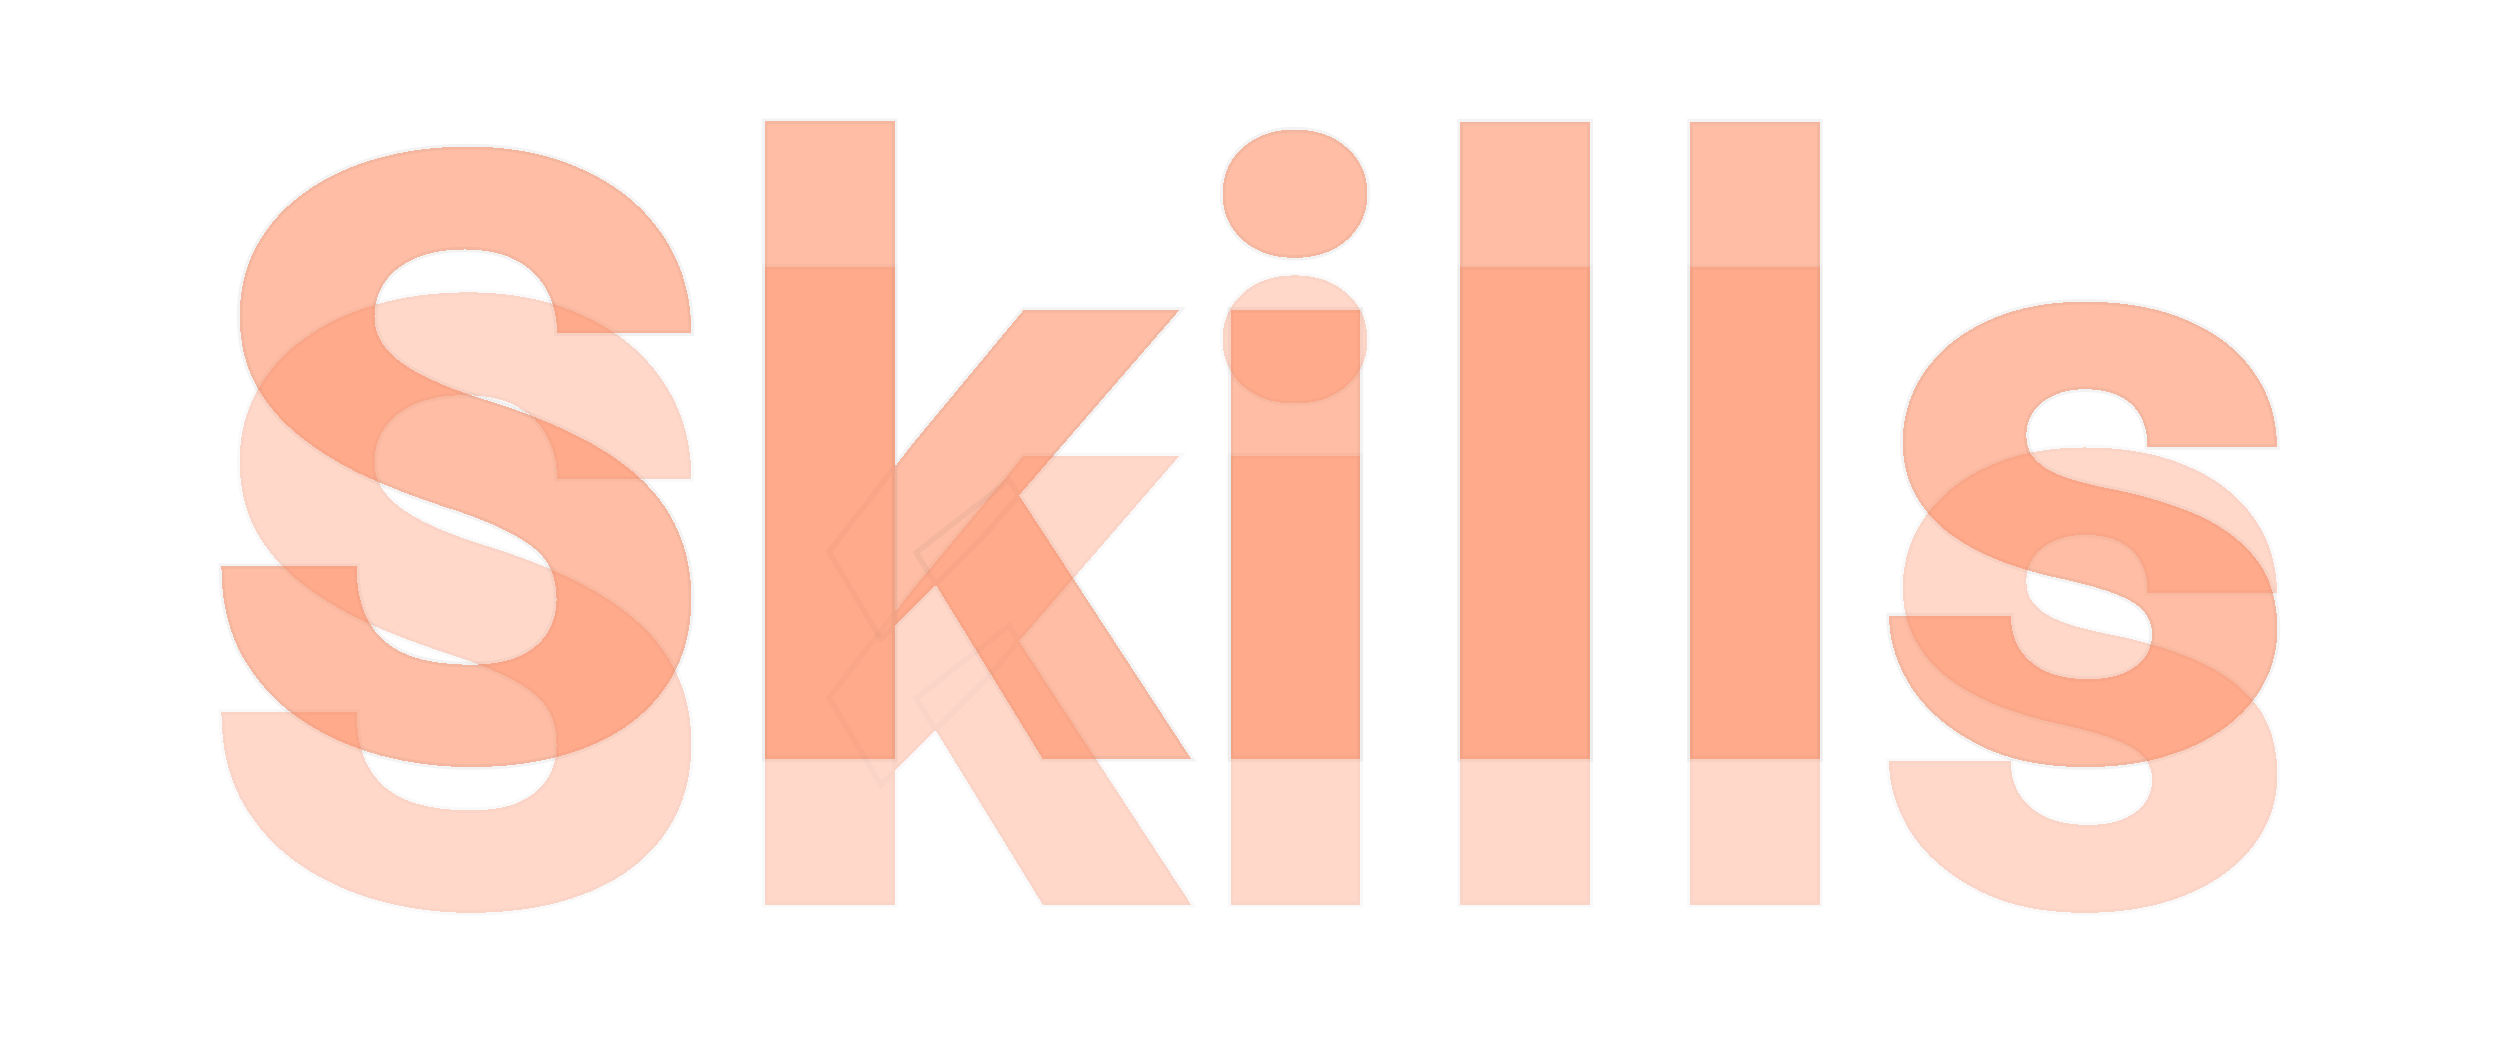 <svg width="883" height="375" viewBox="0 0 883 375" fill="none" xmlns="http://www.w3.org/2000/svg">
<g opacity="0.5" filter="url(#filter0_bd_63_1111)">
<path d="M196.578 207.75C196.578 204.137 196.041 200.914 194.967 198.082C193.893 195.152 191.939 192.467 189.107 190.025C186.275 187.584 182.271 185.143 177.096 182.701C171.92 180.162 165.133 177.574 156.734 174.938C147.164 171.812 138.033 168.297 129.342 164.391C120.748 160.387 113.082 155.748 106.344 150.475C99.606 145.201 94.283 139.049 90.377 132.018C86.568 124.986 84.664 116.783 84.664 107.408C84.664 98.326 86.666 90.123 90.67 82.799C94.674 75.475 100.289 69.225 107.516 64.049C114.742 58.775 123.238 54.772 133.004 52.037C142.77 49.205 153.512 47.789 165.23 47.789C180.855 47.789 194.576 50.572 206.393 56.139C218.307 61.607 227.584 69.322 234.225 79.283C240.865 89.147 244.186 100.621 244.186 113.707H196.725C196.725 107.945 195.504 102.867 193.062 98.473C190.719 93.981 187.105 90.465 182.223 87.926C177.438 85.387 171.432 84.117 164.205 84.117C157.174 84.117 151.266 85.191 146.48 87.34C141.793 89.391 138.229 92.223 135.787 95.836C133.443 99.449 132.271 103.404 132.271 107.701C132.271 111.119 133.15 114.244 134.908 117.076C136.764 119.811 139.4 122.398 142.818 124.84C146.334 127.184 150.631 129.43 155.709 131.578C160.787 133.727 166.598 135.777 173.141 137.73C184.566 141.344 194.674 145.348 203.463 149.742C212.35 154.137 219.82 159.117 225.875 164.684C231.93 170.25 236.471 176.549 239.498 183.58C242.623 190.611 244.186 198.57 244.186 207.457C244.186 216.93 242.33 225.328 238.619 232.652C235.006 239.977 229.732 246.227 222.799 251.402C215.963 256.48 207.76 260.338 198.189 262.975C188.619 265.611 177.926 266.93 166.109 266.93C155.367 266.93 144.771 265.562 134.322 262.828C123.873 259.996 114.4 255.699 105.904 249.938C97.506 244.176 90.768 236.852 85.689 227.965C80.709 218.98 78.219 208.336 78.219 196.031H125.973C125.973 202.477 126.9 207.945 128.756 212.438C130.611 216.832 133.248 220.396 136.666 223.131C140.182 225.865 144.43 227.818 149.41 228.99C154.391 230.162 159.957 230.748 166.109 230.748C173.238 230.748 179 229.771 183.395 227.818C187.887 225.768 191.207 222.984 193.355 219.469C195.504 215.953 196.578 212.047 196.578 207.75ZM315.963 38.853V264H270.113V38.853H315.963ZM416.598 105.504L347.604 185.191L311.129 221.812L292.818 190.904L322.408 152.672L361.52 105.504H416.598ZM368.258 264L323.58 191.197L356.393 165.562L420.699 264H368.258ZM480.465 105.504V264H434.615V105.504H480.465ZM431.832 64.488C431.832 57.848 434.176 52.428 438.863 48.228C443.551 43.932 449.703 41.783 457.32 41.783C464.938 41.783 471.09 43.932 475.777 48.228C480.562 52.428 482.955 57.848 482.955 64.488C482.955 71.031 480.562 76.451 475.777 80.748C471.09 84.947 464.938 87.047 457.32 87.047C449.703 87.047 443.551 84.947 438.863 80.748C434.176 76.451 431.832 71.031 431.832 64.488ZM561.617 39V264H515.768V39H561.617ZM642.77 39V264H596.92V39H642.77ZM760.104 219.908C760.104 216.979 759.176 214.391 757.32 212.145C755.562 209.898 752.34 207.848 747.652 205.992C743.062 204.137 736.568 202.281 728.17 200.426C720.26 198.766 712.887 196.617 706.051 193.98C699.215 191.246 693.258 187.975 688.18 184.166C683.102 180.26 679.146 175.67 676.314 170.396C673.482 165.025 672.066 158.922 672.066 152.086C672.066 145.445 673.482 139.146 676.314 133.189C679.244 127.232 683.443 121.959 688.912 117.369C694.479 112.779 701.217 109.166 709.127 106.529C717.135 103.893 726.217 102.574 736.373 102.574C750.338 102.574 762.398 104.771 772.555 109.166C782.711 113.463 790.523 119.518 795.992 127.33C801.461 135.045 804.195 143.883 804.195 153.844H758.492C758.492 149.742 757.711 146.178 756.148 143.15C754.586 140.123 752.193 137.779 748.971 136.119C745.748 134.361 741.5 133.482 736.227 133.482C732.125 133.482 728.512 134.215 725.387 135.68C722.359 137.047 719.967 138.951 718.209 141.393C716.549 143.834 715.719 146.666 715.719 149.889C715.719 152.135 716.207 154.186 717.184 156.041C718.258 157.799 719.869 159.459 722.018 161.021C724.264 162.486 727.145 163.805 730.66 164.977C734.273 166.148 738.668 167.271 743.844 168.346C754.879 170.396 764.938 173.277 774.02 176.988C783.199 180.699 790.523 185.826 795.992 192.369C801.559 198.912 804.342 207.555 804.342 218.297C804.342 225.328 802.73 231.773 799.508 237.633C796.383 243.492 791.842 248.619 785.885 253.014C779.928 257.408 772.799 260.826 764.498 263.268C756.197 265.709 746.822 266.93 736.373 266.93C721.432 266.93 708.785 264.244 698.434 258.873C688.082 253.502 680.27 246.764 674.996 238.658C669.82 230.455 667.232 222.057 667.232 213.463H710.152C710.348 218.736 711.666 223.033 714.107 226.354C716.646 229.674 719.918 232.115 723.922 233.678C727.926 235.143 732.418 235.875 737.398 235.875C742.379 235.875 746.529 235.191 749.85 233.824C753.17 232.457 755.709 230.602 757.467 228.258C759.225 225.816 760.104 223.033 760.104 219.908Z" fill="#FF7F50" fill-opacity="0.6" shape-rendering="crispEdges"/>
<path d="M194.967 198.082L194.028 198.426L194.032 198.437L194.967 198.082ZM177.096 182.701L176.655 183.599L176.662 183.602L176.669 183.606L177.096 182.701ZM156.734 174.938L156.424 175.888L156.435 175.892L156.734 174.938ZM129.342 164.391L128.919 165.297L128.932 165.303L129.342 164.391ZM90.377 132.018L89.498 132.494L89.503 132.503L90.377 132.018ZM107.516 64.049L108.098 64.862L108.105 64.857L107.516 64.049ZM133.004 52.037L133.274 53L133.282 52.998L133.004 52.037ZM206.393 56.139L205.966 57.043L205.975 57.047L206.393 56.139ZM234.225 79.283L233.393 79.838L233.395 79.842L234.225 79.283ZM244.186 113.707V114.707H245.186V113.707H244.186ZM196.725 113.707H195.725V114.707H196.725V113.707ZM193.062 98.473L192.176 98.935L192.182 98.947L192.188 98.958L193.062 98.473ZM182.223 87.926L181.754 88.809L181.761 88.813L182.223 87.926ZM146.48 87.34L146.881 88.256L146.89 88.252L146.48 87.34ZM135.787 95.836L134.959 95.276L134.953 95.284L134.948 95.292L135.787 95.836ZM134.908 117.076L134.059 117.604L134.069 117.621L134.081 117.638L134.908 117.076ZM142.818 124.84L142.237 125.654L142.25 125.663L142.264 125.672L142.818 124.84ZM173.141 137.73L173.442 136.777L173.434 136.775L173.427 136.772L173.141 137.73ZM203.463 149.742L203.016 150.637L203.02 150.639L203.463 149.742ZM239.498 183.58L238.58 183.976L238.584 183.986L239.498 183.58ZM238.619 232.652L237.727 232.2L237.722 232.21L238.619 232.652ZM222.799 251.402L223.395 252.205L223.397 252.204L222.799 251.402ZM134.322 262.828L134.061 263.793L134.069 263.796L134.322 262.828ZM105.904 249.938L105.339 250.762L105.343 250.765L105.904 249.938ZM85.689 227.965L84.815 228.45L84.821 228.461L85.689 227.965ZM78.219 196.031V195.031H77.219V196.031H78.219ZM125.973 196.031H126.973V195.031H125.973V196.031ZM128.756 212.438L127.832 212.819L127.835 212.826L128.756 212.438ZM136.666 223.131L136.041 223.912L136.052 223.92L136.666 223.131ZM183.395 227.818L183.801 228.732L183.81 228.728L183.395 227.818ZM197.578 207.75C197.578 204.038 197.026 200.692 195.902 197.727L194.032 198.437C195.056 201.136 195.578 204.235 195.578 207.75H197.578ZM195.906 197.738C194.762 194.619 192.696 191.799 189.76 189.268L188.454 190.783C191.183 193.135 193.023 195.685 194.028 198.426L195.906 197.738ZM189.76 189.268C186.834 186.745 182.741 184.259 177.522 181.797L176.669 183.606C181.802 186.027 185.717 188.423 188.454 190.783L189.76 189.268ZM177.536 181.803C172.298 179.234 165.458 176.628 157.034 173.983L156.435 175.892C164.807 178.52 171.542 181.091 176.655 183.599L177.536 181.803ZM157.045 173.987C147.506 170.872 138.409 167.369 129.752 163.479L128.932 165.303C137.657 169.224 146.822 172.753 156.424 175.888L157.045 173.987ZM129.764 163.484C121.232 159.509 113.632 154.909 106.96 149.687L105.727 151.262C112.532 156.587 120.264 161.264 128.919 165.297L129.764 163.484ZM106.96 149.687C100.32 144.491 95.088 138.439 91.251 131.532L89.503 132.503C93.478 139.659 98.891 145.912 105.727 151.262L106.96 149.687ZM91.256 131.541C87.54 124.68 85.664 116.646 85.664 107.408H83.664C83.664 116.921 85.597 125.293 89.498 132.494L91.256 131.541ZM85.664 107.408C85.664 98.479 87.631 90.443 91.547 83.278L89.793 82.319C85.701 89.803 83.664 98.174 83.664 107.408H85.664ZM91.547 83.278C95.475 76.095 100.985 69.956 108.098 64.862L106.933 63.236C99.593 68.493 93.873 74.855 89.793 82.319L91.547 83.278ZM108.105 64.857C115.223 59.662 123.608 55.706 133.274 53L132.734 51.074C122.869 53.837 114.261 57.888 106.926 63.241L108.105 64.857ZM133.282 52.998C142.945 50.195 153.592 48.789 165.23 48.789V46.789C153.432 46.789 142.594 48.215 132.725 51.077L133.282 52.998ZM165.23 48.789C180.737 48.789 194.307 51.551 205.966 57.043L206.819 55.234C194.845 49.594 180.974 46.789 165.23 46.789V48.789ZM205.975 57.047C217.738 62.447 226.864 70.046 233.393 79.838L235.057 78.728C228.304 68.599 218.876 60.768 206.81 55.23L205.975 57.047ZM233.395 79.842C239.913 89.523 243.186 100.799 243.186 113.707H245.186C245.186 100.443 241.817 88.769 235.054 78.725L233.395 79.842ZM244.186 112.707H196.725V114.707H244.186V112.707ZM197.725 113.707C197.725 107.8 196.472 102.551 193.937 97.987L192.188 98.958C194.536 103.184 195.725 108.09 195.725 113.707H197.725ZM193.949 98.01C191.502 93.32 187.732 89.664 182.684 87.039L181.761 88.813C186.479 91.266 189.935 94.641 192.176 98.935L193.949 98.01ZM182.691 87.042C177.722 84.406 171.543 83.117 164.205 83.117V85.117C171.321 85.117 177.153 86.368 181.754 88.809L182.691 87.042ZM164.205 83.117C157.078 83.117 151.021 84.205 146.071 86.428L146.89 88.252C151.51 86.178 157.269 85.117 164.205 85.117V83.117ZM146.08 86.424C141.249 88.537 137.523 91.48 134.959 95.276L136.616 96.396C138.934 92.965 142.337 90.244 146.881 88.256L146.08 86.424ZM134.948 95.292C132.5 99.067 131.271 103.211 131.271 107.701H133.271C133.271 103.598 134.387 99.832 136.626 96.38L134.948 95.292ZM131.271 107.701C131.271 111.301 132.2 114.609 134.059 117.604L135.758 116.549C134.101 113.879 133.271 110.938 133.271 107.701H131.271ZM134.081 117.638C136.018 120.493 138.748 123.161 142.237 125.654L143.4 124.026C140.053 121.636 137.509 119.129 135.736 116.515L134.081 117.638ZM142.264 125.672C145.844 128.059 150.2 130.333 155.319 132.499L156.099 130.657C151.062 128.526 146.824 126.308 143.373 124.008L142.264 125.672ZM155.319 132.499C160.438 134.665 166.284 136.727 172.855 138.689L173.427 136.772C166.911 134.827 161.136 132.788 156.099 130.657L155.319 132.499ZM172.839 138.684C184.225 142.285 194.282 146.27 203.016 150.637L203.91 148.848C195.065 144.425 184.908 140.403 173.442 136.777L172.839 138.684ZM203.02 150.639C211.838 154.999 219.226 159.929 225.198 165.42L226.552 163.947C220.415 158.305 212.861 153.274 203.906 148.846L203.02 150.639ZM225.198 165.42C231.157 170.898 235.612 177.083 238.58 183.976L240.417 183.185C237.329 176.015 232.702 169.602 226.552 163.947L225.198 165.42ZM238.584 183.986C241.644 190.871 243.186 198.689 243.186 207.457H245.186C245.186 198.452 243.602 190.351 240.412 183.174L238.584 183.986ZM243.186 207.457C243.186 216.797 241.357 225.036 237.727 232.2L239.511 233.104C243.303 225.62 245.186 217.063 245.186 207.457H243.186ZM237.722 232.21C234.183 239.384 229.015 245.514 222.201 250.601L223.397 252.204C230.449 246.939 235.829 240.569 239.516 233.095L237.722 232.21ZM222.203 250.6C215.481 255.593 207.394 259.401 197.924 262.011L198.455 263.939C208.125 261.274 216.445 257.368 223.395 252.205L222.203 250.6ZM197.924 262.011C188.455 264.619 177.853 265.93 166.109 265.93V267.93C177.999 267.93 188.784 266.603 198.455 263.939L197.924 262.011ZM166.109 265.93C155.453 265.93 144.942 264.574 134.575 261.861L134.069 263.796C144.601 266.551 155.281 267.93 166.109 267.93V265.93ZM134.584 261.863C124.236 259.058 114.865 254.806 106.466 249.11L105.343 250.765C113.936 256.592 123.511 260.934 134.061 263.793L134.584 261.863ZM106.47 249.113C98.197 243.437 91.561 236.225 86.558 227.469L84.821 228.461C89.974 237.478 96.815 244.915 105.339 250.762L106.47 249.113ZM86.564 227.48C81.681 218.671 79.219 208.2 79.219 196.031H77.219C77.219 208.472 79.737 219.29 84.815 228.45L86.564 227.48ZM78.219 197.031H125.973V195.031H78.219V197.031ZM124.973 196.031C124.973 202.567 125.913 208.174 127.832 212.819L129.68 212.056C127.888 207.717 126.973 202.386 126.973 196.031H124.973ZM127.835 212.826C129.749 217.36 132.482 221.064 136.041 223.912L137.291 222.35C134.014 219.729 131.474 216.304 129.677 212.049L127.835 212.826ZM136.052 223.92C139.697 226.755 144.081 228.764 149.181 229.964L149.639 228.017C144.778 226.873 140.666 224.975 137.28 222.342L136.052 223.92ZM149.181 229.964C154.25 231.156 159.895 231.748 166.109 231.748V229.748C160.019 229.748 154.531 229.168 149.639 228.017L149.181 229.964ZM166.109 231.748C173.317 231.748 179.232 230.763 183.801 228.732L182.988 226.905C178.768 228.78 173.16 229.748 166.109 229.748V231.748ZM183.81 228.728C188.447 226.611 191.937 223.707 194.209 219.99L192.502 218.947C190.477 222.261 187.327 224.924 182.979 226.909L183.81 228.728ZM194.209 219.99C196.457 216.311 197.578 212.223 197.578 207.75H195.578C195.578 211.871 194.55 215.596 192.502 218.947L194.209 219.99ZM315.963 38.853H316.963V37.853H315.963V38.853ZM315.963 264V265H316.963V264H315.963ZM270.113 264H269.113V265H270.113V264ZM270.113 38.853V37.853H269.113V38.853H270.113ZM416.598 105.504L417.354 106.158L418.786 104.504H416.598V105.504ZM347.604 185.191L348.312 185.897L348.337 185.872L348.36 185.846L347.604 185.191ZM311.129 221.812L310.269 222.322L310.926 223.433L311.837 222.518L311.129 221.812ZM292.818 190.904L292.028 190.292L291.612 190.829L291.958 191.414L292.818 190.904ZM322.408 152.672L321.638 152.034L321.628 152.047L321.617 152.06L322.408 152.672ZM361.52 105.504V104.504H361.05L360.75 104.866L361.52 105.504ZM368.258 264L367.406 264.523L367.698 265H368.258V264ZM323.58 191.197L322.964 190.409L322.261 190.959L322.728 191.72L323.58 191.197ZM356.393 165.562L357.23 165.016L356.635 164.104L355.777 164.774L356.393 165.562ZM420.699 264V265H422.547L421.536 263.453L420.699 264ZM314.963 38.853V264H316.963V38.853H314.963ZM315.963 263H270.113V265H315.963V263ZM271.113 264V38.853H269.113V264H271.113ZM270.113 39.853H315.963V37.853H270.113V39.853ZM415.842 104.849L346.848 184.537L348.36 185.846L417.354 106.158L415.842 104.849ZM346.895 184.486L310.42 221.107L311.837 222.518L348.312 185.897L346.895 184.486ZM311.989 221.303L293.679 190.395L291.958 191.414L310.269 222.322L311.989 221.303ZM293.609 191.516L323.199 153.284L321.617 152.06L292.028 190.292L293.609 191.516ZM323.178 153.31L362.289 106.142L360.75 104.866L321.638 152.034L323.178 153.31ZM361.52 106.504H416.598V104.504H361.52V106.504ZM369.11 263.477L324.432 190.674L322.728 191.72L367.406 264.523L369.11 263.477ZM324.196 191.985L357.008 166.351L355.777 164.774L322.964 190.409L324.196 191.985ZM355.555 166.109L419.862 264.547L421.536 263.453L357.23 165.016L355.555 166.109ZM420.699 263H368.258V265H420.699V263ZM480.465 105.504H481.465V104.504H480.465V105.504ZM480.465 264V265H481.465V264H480.465ZM434.615 264H433.615V265H434.615V264ZM434.615 105.504V104.504H433.615V105.504H434.615ZM438.863 48.228L439.531 48.973L439.539 48.966L438.863 48.228ZM475.777 48.228L475.102 48.966L475.11 48.973L475.118 48.98L475.777 48.228ZM475.777 80.748L476.445 81.493L476.445 81.492L475.777 80.748ZM438.863 80.748L438.188 81.485L438.196 81.493L438.863 80.748ZM479.465 105.504V264H481.465V105.504H479.465ZM480.465 263H434.615V265H480.465V263ZM435.615 264V105.504H433.615V264H435.615ZM434.615 106.504H480.465V104.504H434.615V106.504ZM432.832 64.488C432.832 58.114 435.068 52.971 439.531 48.973L438.196 47.484C433.284 51.884 430.832 57.581 430.832 64.488H432.832ZM439.539 48.966C444.007 44.87 449.901 42.783 457.32 42.783V40.783C449.505 40.783 443.095 42.993 438.188 47.491L439.539 48.966ZM457.32 42.783C464.74 42.783 470.634 44.87 475.102 48.966L476.453 47.491C471.546 42.993 465.135 40.783 457.32 40.783V42.783ZM475.118 48.98C479.676 52.98 481.955 58.121 481.955 64.488H483.955C483.955 57.574 481.449 51.875 476.437 47.477L475.118 48.98ZM481.955 64.488C481.955 70.753 479.679 75.9 475.109 80.004L476.445 81.492C481.446 77.002 483.955 71.309 483.955 64.488H481.955ZM475.11 80.003C470.643 84.005 464.746 86.047 457.32 86.047V88.047C465.129 88.047 471.537 85.889 476.445 81.493L475.11 80.003ZM457.32 86.047C449.895 86.047 443.998 84.005 439.531 80.003L438.196 81.493C443.104 85.889 449.511 88.047 457.32 88.047V86.047ZM439.539 80.011C435.065 75.91 432.832 70.76 432.832 64.488H430.832C430.832 71.302 433.287 76.993 438.188 81.485L439.539 80.011ZM561.617 39H562.617V38H561.617V39ZM561.617 264V265H562.617V264H561.617ZM515.768 264H514.768V265H515.768V264ZM515.768 39V38H514.768V39H515.768ZM560.617 39V264H562.617V39H560.617ZM561.617 263H515.768V265H561.617V263ZM516.768 264V39H514.768V264H516.768ZM515.768 40H561.617V38H515.768V40ZM642.77 39H643.77V38H642.77V39ZM642.77 264V265H643.77V264H642.77ZM596.92 264H595.92V265H596.92V264ZM596.92 39V38H595.92V39H596.92ZM641.77 39V264H643.77V39H641.77ZM642.77 263H596.92V265H642.77V263ZM597.92 264V39H595.92V264H597.92ZM596.92 40H642.77V38H596.92V40ZM757.32 212.145L756.533 212.761L756.541 212.771L756.549 212.781L757.32 212.145ZM747.652 205.992L747.278 206.919L747.284 206.922L747.652 205.992ZM728.17 200.426L728.386 199.449L728.375 199.447L728.17 200.426ZM706.051 193.98L705.679 194.909L705.691 194.913L706.051 193.98ZM688.18 184.166L687.57 184.959L687.58 184.966L688.18 184.166ZM676.314 170.396L675.43 170.863L675.433 170.87L676.314 170.396ZM676.314 133.189L675.417 132.748L675.411 132.76L676.314 133.189ZM688.912 117.369L688.276 116.598L688.269 116.603L688.912 117.369ZM709.127 106.529L708.814 105.579L708.811 105.581L709.127 106.529ZM772.555 109.166L772.158 110.084L772.165 110.087L772.555 109.166ZM795.992 127.33L795.173 127.904L795.176 127.908L795.992 127.33ZM804.195 153.844V154.844H805.195V153.844H804.195ZM758.492 153.844H757.492V154.844H758.492V153.844ZM748.971 136.119L748.492 136.997L748.502 137.003L748.513 137.008L748.971 136.119ZM725.387 135.68L725.798 136.591L725.811 136.585L725.387 135.68ZM718.209 141.393L717.397 140.808L717.39 140.819L717.382 140.83L718.209 141.393ZM717.184 156.041L716.299 156.507L716.314 156.535L716.33 156.562L717.184 156.041ZM722.018 161.021L721.429 161.83L721.45 161.845L721.471 161.859L722.018 161.021ZM730.66 164.977L730.344 165.925L730.352 165.928L730.66 164.977ZM743.844 168.346L743.641 169.325L743.651 169.327L743.661 169.329L743.844 168.346ZM774.02 176.988L773.641 177.914L773.645 177.915L774.02 176.988ZM795.992 192.369L795.225 193.01L795.231 193.017L795.992 192.369ZM799.508 237.633L798.632 237.151L798.625 237.162L799.508 237.633ZM674.996 238.658L674.15 239.192L674.158 239.204L674.996 238.658ZM667.232 213.463V212.463H666.232V213.463H667.232ZM710.152 213.463L711.152 213.426L711.116 212.463H710.152V213.463ZM714.107 226.354L713.302 226.946L713.307 226.953L713.313 226.961L714.107 226.354ZM723.922 233.678L723.558 234.609L723.568 234.613L723.578 234.617L723.922 233.678ZM757.467 228.258L758.267 228.858L758.273 228.85L758.278 228.842L757.467 228.258ZM761.104 219.908C761.104 216.747 760.096 213.934 758.091 211.508L756.549 212.781C758.256 214.847 759.104 217.21 759.104 219.908H761.104ZM758.108 211.528C756.185 209.072 752.763 206.94 748.02 205.062L747.284 206.922C751.916 208.756 754.94 210.725 756.533 212.761L758.108 211.528ZM748.027 205.065C743.362 203.179 736.805 201.309 728.386 199.449L727.954 201.402C736.332 203.253 742.763 205.094 747.278 206.919L748.027 205.065ZM728.375 199.447C720.512 197.797 713.192 195.663 706.411 193.047L705.691 194.913C712.582 197.571 720.007 199.734 727.965 201.404L728.375 199.447ZM706.422 193.052C699.655 190.345 693.777 187.114 688.78 183.366L687.58 184.966C692.738 188.835 698.775 192.147 705.679 194.909L706.422 193.052ZM688.789 183.373C683.815 179.547 679.956 175.064 677.195 169.923L675.433 170.87C678.337 176.276 682.388 180.972 687.57 184.959L688.789 183.373ZM677.199 169.93C674.452 164.72 673.066 158.78 673.066 152.086H671.066C671.066 159.064 672.513 165.331 675.43 170.863L677.199 169.93ZM673.066 152.086C673.066 145.593 674.45 139.441 677.218 133.619L675.411 132.76C672.515 138.852 671.066 145.298 671.066 152.086H673.066ZM677.212 133.631C680.076 127.808 684.185 122.642 689.555 118.135L688.269 116.603C682.702 121.276 678.413 126.657 675.417 132.748L677.212 133.631ZM689.548 118.141C695.006 113.64 701.632 110.082 709.443 107.478L708.811 105.581C700.802 108.25 693.951 111.918 688.276 116.598L689.548 118.141ZM709.44 107.479C717.328 104.882 726.302 103.574 736.373 103.574V101.574C726.132 101.574 716.941 102.904 708.814 105.579L709.44 107.479ZM736.373 103.574C750.236 103.574 762.155 105.756 772.158 110.084L772.952 108.248C762.642 103.787 750.44 101.574 736.373 101.574V103.574ZM772.165 110.087C782.176 114.322 789.828 120.268 795.173 127.904L796.811 126.757C791.219 118.767 783.246 112.603 772.944 108.245L772.165 110.087ZM795.176 127.908C800.519 135.445 803.195 144.078 803.195 153.844H805.195C805.195 143.687 802.403 134.645 796.808 126.752L795.176 127.908ZM804.195 152.844H758.492V154.844H804.195V152.844ZM759.492 153.844C759.492 149.615 758.686 145.887 757.037 142.692L755.26 143.609C756.736 146.468 757.492 149.87 757.492 153.844H759.492ZM757.037 142.692C755.373 139.468 752.824 136.979 749.429 135.23L748.513 137.008C751.563 138.58 753.799 140.779 755.26 143.609L757.037 142.692ZM749.45 135.241C746.03 133.376 741.599 132.482 736.227 132.482V134.482C741.401 134.482 745.466 135.347 748.492 136.997L749.45 135.241ZM736.227 132.482C732.006 132.482 728.243 133.236 724.962 134.774L725.811 136.585C728.781 135.193 732.244 134.482 736.227 134.482V132.482ZM724.975 134.768C721.805 136.2 719.268 138.21 717.397 140.808L719.021 141.977C720.666 139.692 722.914 137.894 725.798 136.591L724.975 134.768ZM717.382 140.83C715.599 143.453 714.719 146.485 714.719 149.889H716.719C716.719 146.847 717.499 144.215 719.036 141.955L717.382 140.83ZM714.719 149.889C714.719 152.285 715.241 154.498 716.299 156.507L718.069 155.575C717.173 153.874 716.719 151.984 716.719 149.889H714.719ZM716.33 156.562C717.49 158.46 719.204 160.212 721.429 161.83L722.606 160.213C720.534 158.706 719.026 157.138 718.037 155.52L716.33 156.562ZM721.471 161.859C723.81 163.385 726.776 164.736 730.344 165.925L730.976 164.028C727.513 162.874 724.717 161.588 722.564 160.184L721.471 161.859ZM730.352 165.928C734.01 167.114 738.442 168.246 743.641 169.325L744.047 167.367C738.894 166.297 734.537 165.183 730.969 164.025L730.352 165.928ZM743.661 169.329C754.639 171.369 764.631 174.232 773.641 177.914L774.398 176.063C765.244 172.323 755.119 169.424 744.026 167.363L743.661 169.329ZM773.645 177.915C782.697 181.575 789.877 186.612 795.225 193.01L796.759 191.728C791.17 185.04 783.702 179.824 774.394 176.061L773.645 177.915ZM795.231 193.017C800.608 199.337 803.342 207.731 803.342 218.297H805.342C805.342 207.379 802.51 198.487 796.754 191.721L795.231 193.017ZM803.342 218.297C803.342 225.169 801.769 231.447 798.632 237.151L800.384 238.115C803.692 232.1 805.342 225.488 805.342 218.297H803.342ZM798.625 237.162C795.578 242.876 791.142 247.893 785.291 252.209L786.478 253.818C792.541 249.346 797.187 244.109 800.39 238.103L798.625 237.162ZM785.291 252.209C779.442 256.524 772.423 259.894 764.216 262.308L764.78 264.227C773.175 261.758 780.413 258.293 786.478 253.818L785.291 252.209ZM764.216 262.308C756.023 264.718 746.746 265.93 736.373 265.93V267.93C746.899 267.93 756.371 266.7 764.78 264.227L764.216 262.308ZM736.373 265.93C721.548 265.93 709.069 263.265 698.894 257.985L697.973 259.761C708.501 265.223 721.315 267.93 736.373 267.93V265.93ZM698.894 257.985C688.664 252.678 680.996 246.046 675.834 238.113L674.158 239.204C679.543 247.481 687.5 254.326 697.973 259.761L698.894 257.985ZM675.842 238.125C670.753 230.06 668.232 221.844 668.232 213.463H666.232C666.232 222.269 668.887 230.85 674.15 239.192L675.842 238.125ZM667.232 214.463H710.152V212.463H667.232V214.463ZM709.153 213.5C709.354 218.918 710.712 223.424 713.302 226.946L714.913 225.761C712.62 222.642 711.342 218.555 711.152 213.426L709.153 213.5ZM713.313 226.961C715.967 230.431 719.389 232.982 723.558 234.609L724.285 232.746C720.447 231.248 717.326 228.917 714.902 225.746L713.313 226.961ZM723.578 234.617C727.709 236.128 732.32 236.875 737.398 236.875V234.875C732.516 234.875 728.142 234.157 724.265 232.739L723.578 234.617ZM737.398 236.875C742.462 236.875 746.752 236.181 750.23 234.749L749.469 232.9C746.306 234.202 742.295 234.875 737.398 234.875V236.875ZM750.23 234.749C753.68 233.329 756.379 231.375 758.267 228.858L756.667 227.658C755.039 229.828 752.66 231.585 749.469 232.9L750.23 234.749ZM758.278 228.842C760.164 226.224 761.104 223.234 761.104 219.908H759.104C759.104 222.832 758.286 225.409 756.655 227.674L758.278 228.842Z" fill="black" fill-opacity="0.05"/>
</g>
<g opacity="0.5" filter="url(#filter1_bd_63_1111)">
<path d="M196.578 207.75C196.578 204.137 196.041 200.914 194.967 198.082C193.893 195.152 191.939 192.467 189.107 190.025C186.275 187.584 182.271 185.143 177.096 182.701C171.92 180.162 165.133 177.574 156.734 174.938C147.164 171.812 138.033 168.297 129.342 164.391C120.748 160.387 113.082 155.748 106.344 150.475C99.606 145.201 94.283 139.049 90.377 132.018C86.568 124.986 84.664 116.783 84.664 107.408C84.664 98.326 86.666 90.123 90.67 82.799C94.674 75.475 100.289 69.225 107.516 64.049C114.742 58.775 123.238 54.772 133.004 52.037C142.77 49.205 153.512 47.789 165.23 47.789C180.855 47.789 194.576 50.572 206.393 56.139C218.307 61.607 227.584 69.322 234.225 79.283C240.865 89.147 244.186 100.621 244.186 113.707H196.725C196.725 107.945 195.504 102.867 193.062 98.473C190.719 93.981 187.105 90.465 182.223 87.926C177.438 85.387 171.432 84.117 164.205 84.117C157.174 84.117 151.266 85.191 146.48 87.34C141.793 89.391 138.229 92.223 135.787 95.836C133.443 99.449 132.271 103.404 132.271 107.701C132.271 111.119 133.15 114.244 134.908 117.076C136.764 119.811 139.4 122.398 142.818 124.84C146.334 127.184 150.631 129.43 155.709 131.578C160.787 133.727 166.598 135.777 173.141 137.73C184.566 141.344 194.674 145.348 203.463 149.742C212.35 154.137 219.82 159.117 225.875 164.684C231.93 170.25 236.471 176.549 239.498 183.58C242.623 190.611 244.186 198.57 244.186 207.457C244.186 216.93 242.33 225.328 238.619 232.652C235.006 239.977 229.732 246.227 222.799 251.402C215.963 256.48 207.76 260.338 198.189 262.975C188.619 265.611 177.926 266.93 166.109 266.93C155.367 266.93 144.771 265.562 134.322 262.828C123.873 259.996 114.4 255.699 105.904 249.938C97.506 244.176 90.768 236.852 85.689 227.965C80.709 218.98 78.219 208.336 78.219 196.031H125.973C125.973 202.477 126.9 207.945 128.756 212.438C130.611 216.832 133.248 220.396 136.666 223.131C140.182 225.865 144.43 227.818 149.41 228.99C154.391 230.162 159.957 230.748 166.109 230.748C173.238 230.748 179 229.771 183.395 227.818C187.887 225.768 191.207 222.984 193.355 219.469C195.504 215.953 196.578 212.047 196.578 207.75ZM315.963 38.853V264H270.113V38.853H315.963ZM416.598 105.504L347.604 185.191L311.129 221.812L292.818 190.904L322.408 152.672L361.52 105.504H416.598ZM368.258 264L323.58 191.197L356.393 165.562L420.699 264H368.258ZM480.465 105.504V264H434.615V105.504H480.465ZM431.832 64.488C431.832 57.848 434.176 52.428 438.863 48.228C443.551 43.932 449.703 41.783 457.32 41.783C464.938 41.783 471.09 43.932 475.777 48.228C480.562 52.428 482.955 57.848 482.955 64.488C482.955 71.031 480.562 76.451 475.777 80.748C471.09 84.947 464.938 87.047 457.32 87.047C449.703 87.047 443.551 84.947 438.863 80.748C434.176 76.451 431.832 71.031 431.832 64.488ZM561.617 39V264H515.768V39H561.617ZM642.77 39V264H596.92V39H642.77ZM760.104 219.908C760.104 216.979 759.176 214.391 757.32 212.145C755.562 209.898 752.34 207.848 747.652 205.992C743.062 204.137 736.568 202.281 728.17 200.426C720.26 198.766 712.887 196.617 706.051 193.98C699.215 191.246 693.258 187.975 688.18 184.166C683.102 180.26 679.146 175.67 676.314 170.396C673.482 165.025 672.066 158.922 672.066 152.086C672.066 145.445 673.482 139.146 676.314 133.189C679.244 127.232 683.443 121.959 688.912 117.369C694.479 112.779 701.217 109.166 709.127 106.529C717.135 103.893 726.217 102.574 736.373 102.574C750.338 102.574 762.398 104.771 772.555 109.166C782.711 113.463 790.523 119.518 795.992 127.33C801.461 135.045 804.195 143.883 804.195 153.844H758.492C758.492 149.742 757.711 146.178 756.148 143.15C754.586 140.123 752.193 137.779 748.971 136.119C745.748 134.361 741.5 133.482 736.227 133.482C732.125 133.482 728.512 134.215 725.387 135.68C722.359 137.047 719.967 138.951 718.209 141.393C716.549 143.834 715.719 146.666 715.719 149.889C715.719 152.135 716.207 154.186 717.184 156.041C718.258 157.799 719.869 159.459 722.018 161.021C724.264 162.486 727.145 163.805 730.66 164.977C734.273 166.148 738.668 167.271 743.844 168.346C754.879 170.396 764.938 173.277 774.02 176.988C783.199 180.699 790.523 185.826 795.992 192.369C801.559 198.912 804.342 207.555 804.342 218.297C804.342 225.328 802.73 231.773 799.508 237.633C796.383 243.492 791.842 248.619 785.885 253.014C779.928 257.408 772.799 260.826 764.498 263.268C756.197 265.709 746.822 266.93 736.373 266.93C721.432 266.93 708.785 264.244 698.434 258.873C688.082 253.502 680.27 246.764 674.996 238.658C669.82 230.455 667.232 222.057 667.232 213.463H710.152C710.348 218.736 711.666 223.033 714.107 226.354C716.646 229.674 719.918 232.115 723.922 233.678C727.926 235.143 732.418 235.875 737.398 235.875C742.379 235.875 746.529 235.191 749.85 233.824C753.17 232.457 755.709 230.602 757.467 228.258C759.225 225.816 760.104 223.033 760.104 219.908Z" fill="#FF7F50" fill-opacity="0.6" shape-rendering="crispEdges"/>
<path d="M194.967 198.082L194.028 198.426L194.032 198.437L194.967 198.082ZM177.096 182.701L176.655 183.599L176.662 183.602L176.669 183.606L177.096 182.701ZM156.734 174.938L156.424 175.888L156.435 175.892L156.734 174.938ZM129.342 164.391L128.919 165.297L128.932 165.303L129.342 164.391ZM90.377 132.018L89.498 132.494L89.503 132.503L90.377 132.018ZM107.516 64.049L108.098 64.862L108.105 64.857L107.516 64.049ZM133.004 52.037L133.274 53L133.282 52.998L133.004 52.037ZM206.393 56.139L205.966 57.043L205.975 57.047L206.393 56.139ZM234.225 79.283L233.393 79.838L233.395 79.842L234.225 79.283ZM244.186 113.707V114.707H245.186V113.707H244.186ZM196.725 113.707H195.725V114.707H196.725V113.707ZM193.062 98.473L192.176 98.935L192.182 98.947L192.188 98.958L193.062 98.473ZM182.223 87.926L181.754 88.809L181.761 88.813L182.223 87.926ZM146.48 87.34L146.881 88.256L146.89 88.252L146.48 87.34ZM135.787 95.836L134.959 95.276L134.953 95.284L134.948 95.292L135.787 95.836ZM134.908 117.076L134.059 117.604L134.069 117.621L134.081 117.638L134.908 117.076ZM142.818 124.84L142.237 125.654L142.25 125.663L142.264 125.672L142.818 124.84ZM173.141 137.73L173.442 136.777L173.434 136.775L173.427 136.772L173.141 137.73ZM203.463 149.742L203.016 150.637L203.02 150.639L203.463 149.742ZM239.498 183.58L238.58 183.976L238.584 183.986L239.498 183.58ZM238.619 232.652L237.727 232.2L237.722 232.21L238.619 232.652ZM222.799 251.402L223.395 252.205L223.397 252.204L222.799 251.402ZM134.322 262.828L134.061 263.793L134.069 263.796L134.322 262.828ZM105.904 249.938L105.339 250.762L105.343 250.765L105.904 249.938ZM85.689 227.965L84.815 228.45L84.821 228.461L85.689 227.965ZM78.219 196.031V195.031H77.219V196.031H78.219ZM125.973 196.031H126.973V195.031H125.973V196.031ZM128.756 212.438L127.832 212.819L127.835 212.826L128.756 212.438ZM136.666 223.131L136.041 223.912L136.052 223.92L136.666 223.131ZM183.395 227.818L183.801 228.732L183.81 228.728L183.395 227.818ZM197.578 207.75C197.578 204.038 197.026 200.692 195.902 197.727L194.032 198.437C195.056 201.136 195.578 204.235 195.578 207.75H197.578ZM195.906 197.738C194.762 194.619 192.696 191.799 189.76 189.268L188.454 190.783C191.183 193.135 193.023 195.685 194.028 198.426L195.906 197.738ZM189.76 189.268C186.834 186.745 182.741 184.259 177.522 181.797L176.669 183.606C181.802 186.027 185.717 188.423 188.454 190.783L189.76 189.268ZM177.536 181.803C172.298 179.234 165.458 176.628 157.034 173.983L156.435 175.892C164.807 178.52 171.542 181.091 176.655 183.599L177.536 181.803ZM157.045 173.987C147.506 170.872 138.409 167.369 129.752 163.479L128.932 165.303C137.657 169.224 146.822 172.753 156.424 175.888L157.045 173.987ZM129.764 163.484C121.232 159.509 113.632 154.909 106.96 149.687L105.727 151.262C112.532 156.587 120.264 161.264 128.919 165.297L129.764 163.484ZM106.96 149.687C100.32 144.491 95.088 138.439 91.251 131.532L89.503 132.503C93.478 139.659 98.891 145.912 105.727 151.262L106.96 149.687ZM91.256 131.541C87.54 124.68 85.664 116.646 85.664 107.408H83.664C83.664 116.921 85.597 125.293 89.498 132.494L91.256 131.541ZM85.664 107.408C85.664 98.479 87.631 90.443 91.547 83.278L89.793 82.319C85.701 89.803 83.664 98.174 83.664 107.408H85.664ZM91.547 83.278C95.475 76.095 100.985 69.956 108.098 64.862L106.933 63.236C99.593 68.493 93.873 74.855 89.793 82.319L91.547 83.278ZM108.105 64.857C115.223 59.662 123.608 55.706 133.274 53L132.734 51.074C122.869 53.837 114.261 57.888 106.926 63.241L108.105 64.857ZM133.282 52.998C142.945 50.195 153.592 48.789 165.23 48.789V46.789C153.432 46.789 142.594 48.215 132.725 51.077L133.282 52.998ZM165.23 48.789C180.737 48.789 194.307 51.551 205.966 57.043L206.819 55.234C194.845 49.594 180.974 46.789 165.23 46.789V48.789ZM205.975 57.047C217.738 62.447 226.864 70.046 233.393 79.838L235.057 78.728C228.304 68.599 218.876 60.768 206.81 55.23L205.975 57.047ZM233.395 79.842C239.913 89.523 243.186 100.799 243.186 113.707H245.186C245.186 100.443 241.817 88.769 235.054 78.725L233.395 79.842ZM244.186 112.707H196.725V114.707H244.186V112.707ZM197.725 113.707C197.725 107.8 196.472 102.551 193.937 97.987L192.188 98.958C194.536 103.184 195.725 108.09 195.725 113.707H197.725ZM193.949 98.01C191.502 93.32 187.732 89.664 182.684 87.039L181.761 88.813C186.479 91.266 189.935 94.641 192.176 98.935L193.949 98.01ZM182.691 87.042C177.722 84.406 171.543 83.117 164.205 83.117V85.117C171.321 85.117 177.153 86.368 181.754 88.809L182.691 87.042ZM164.205 83.117C157.078 83.117 151.021 84.205 146.071 86.428L146.89 88.252C151.51 86.178 157.269 85.117 164.205 85.117V83.117ZM146.08 86.424C141.249 88.537 137.523 91.48 134.959 95.276L136.616 96.396C138.934 92.965 142.337 90.244 146.881 88.256L146.08 86.424ZM134.948 95.292C132.5 99.067 131.271 103.211 131.271 107.701H133.271C133.271 103.598 134.387 99.832 136.626 96.38L134.948 95.292ZM131.271 107.701C131.271 111.301 132.2 114.609 134.059 117.604L135.758 116.549C134.101 113.879 133.271 110.938 133.271 107.701H131.271ZM134.081 117.638C136.018 120.493 138.748 123.161 142.237 125.654L143.4 124.026C140.053 121.636 137.509 119.129 135.736 116.515L134.081 117.638ZM142.264 125.672C145.844 128.059 150.2 130.333 155.319 132.499L156.099 130.657C151.062 128.526 146.824 126.308 143.373 124.008L142.264 125.672ZM155.319 132.499C160.438 134.665 166.284 136.727 172.855 138.689L173.427 136.772C166.911 134.827 161.136 132.788 156.099 130.657L155.319 132.499ZM172.839 138.684C184.225 142.285 194.282 146.27 203.016 150.637L203.91 148.848C195.065 144.425 184.908 140.403 173.442 136.777L172.839 138.684ZM203.02 150.639C211.838 154.999 219.226 159.929 225.198 165.42L226.552 163.947C220.415 158.305 212.861 153.274 203.906 148.846L203.02 150.639ZM225.198 165.42C231.157 170.898 235.612 177.083 238.58 183.976L240.417 183.185C237.329 176.015 232.702 169.602 226.552 163.947L225.198 165.42ZM238.584 183.986C241.644 190.871 243.186 198.689 243.186 207.457H245.186C245.186 198.452 243.602 190.351 240.412 183.174L238.584 183.986ZM243.186 207.457C243.186 216.797 241.357 225.036 237.727 232.2L239.511 233.104C243.303 225.62 245.186 217.063 245.186 207.457H243.186ZM237.722 232.21C234.183 239.384 229.015 245.514 222.201 250.601L223.397 252.204C230.449 246.939 235.829 240.569 239.516 233.095L237.722 232.21ZM222.203 250.6C215.481 255.593 207.394 259.401 197.924 262.011L198.455 263.939C208.125 261.274 216.445 257.368 223.395 252.205L222.203 250.6ZM197.924 262.011C188.455 264.619 177.853 265.93 166.109 265.93V267.93C177.999 267.93 188.784 266.603 198.455 263.939L197.924 262.011ZM166.109 265.93C155.453 265.93 144.942 264.574 134.575 261.861L134.069 263.796C144.601 266.551 155.281 267.93 166.109 267.93V265.93ZM134.584 261.863C124.236 259.058 114.865 254.806 106.466 249.11L105.343 250.765C113.936 256.592 123.511 260.934 134.061 263.793L134.584 261.863ZM106.47 249.113C98.197 243.437 91.561 236.225 86.558 227.469L84.821 228.461C89.974 237.478 96.815 244.915 105.339 250.762L106.47 249.113ZM86.564 227.48C81.681 218.671 79.219 208.2 79.219 196.031H77.219C77.219 208.472 79.737 219.29 84.815 228.45L86.564 227.48ZM78.219 197.031H125.973V195.031H78.219V197.031ZM124.973 196.031C124.973 202.567 125.913 208.174 127.832 212.819L129.68 212.056C127.888 207.717 126.973 202.386 126.973 196.031H124.973ZM127.835 212.826C129.749 217.36 132.482 221.064 136.041 223.912L137.291 222.35C134.014 219.729 131.474 216.304 129.677 212.049L127.835 212.826ZM136.052 223.92C139.697 226.755 144.081 228.764 149.181 229.964L149.639 228.017C144.778 226.873 140.666 224.975 137.28 222.342L136.052 223.92ZM149.181 229.964C154.25 231.156 159.895 231.748 166.109 231.748V229.748C160.019 229.748 154.531 229.168 149.639 228.017L149.181 229.964ZM166.109 231.748C173.317 231.748 179.232 230.763 183.801 228.732L182.988 226.905C178.768 228.78 173.16 229.748 166.109 229.748V231.748ZM183.81 228.728C188.447 226.611 191.937 223.707 194.209 219.99L192.502 218.947C190.477 222.261 187.327 224.924 182.979 226.909L183.81 228.728ZM194.209 219.99C196.457 216.311 197.578 212.223 197.578 207.75H195.578C195.578 211.871 194.55 215.596 192.502 218.947L194.209 219.99ZM315.963 38.853H316.963V37.853H315.963V38.853ZM315.963 264V265H316.963V264H315.963ZM270.113 264H269.113V265H270.113V264ZM270.113 38.853V37.853H269.113V38.853H270.113ZM416.598 105.504L417.354 106.158L418.786 104.504H416.598V105.504ZM347.604 185.191L348.312 185.897L348.337 185.872L348.36 185.846L347.604 185.191ZM311.129 221.812L310.269 222.322L310.926 223.433L311.837 222.518L311.129 221.812ZM292.818 190.904L292.028 190.292L291.612 190.829L291.958 191.414L292.818 190.904ZM322.408 152.672L321.638 152.034L321.628 152.047L321.617 152.06L322.408 152.672ZM361.52 105.504V104.504H361.05L360.75 104.866L361.52 105.504ZM368.258 264L367.406 264.523L367.698 265H368.258V264ZM323.58 191.197L322.964 190.409L322.261 190.959L322.728 191.72L323.58 191.197ZM356.393 165.562L357.23 165.016L356.635 164.104L355.777 164.774L356.393 165.562ZM420.699 264V265H422.547L421.536 263.453L420.699 264ZM314.963 38.853V264H316.963V38.853H314.963ZM315.963 263H270.113V265H315.963V263ZM271.113 264V38.853H269.113V264H271.113ZM270.113 39.853H315.963V37.853H270.113V39.853ZM415.842 104.849L346.848 184.537L348.36 185.846L417.354 106.158L415.842 104.849ZM346.895 184.486L310.42 221.107L311.837 222.518L348.312 185.897L346.895 184.486ZM311.989 221.303L293.679 190.395L291.958 191.414L310.269 222.322L311.989 221.303ZM293.609 191.516L323.199 153.284L321.617 152.06L292.028 190.292L293.609 191.516ZM323.178 153.31L362.289 106.142L360.75 104.866L321.638 152.034L323.178 153.31ZM361.52 106.504H416.598V104.504H361.52V106.504ZM369.11 263.477L324.432 190.674L322.728 191.72L367.406 264.523L369.11 263.477ZM324.196 191.985L357.008 166.351L355.777 164.774L322.964 190.409L324.196 191.985ZM355.555 166.109L419.862 264.547L421.536 263.453L357.23 165.016L355.555 166.109ZM420.699 263H368.258V265H420.699V263ZM480.465 105.504H481.465V104.504H480.465V105.504ZM480.465 264V265H481.465V264H480.465ZM434.615 264H433.615V265H434.615V264ZM434.615 105.504V104.504H433.615V105.504H434.615ZM438.863 48.228L439.531 48.973L439.539 48.966L438.863 48.228ZM475.777 48.228L475.102 48.966L475.11 48.973L475.118 48.98L475.777 48.228ZM475.777 80.748L476.445 81.493L476.445 81.492L475.777 80.748ZM438.863 80.748L438.188 81.485L438.196 81.493L438.863 80.748ZM479.465 105.504V264H481.465V105.504H479.465ZM480.465 263H434.615V265H480.465V263ZM435.615 264V105.504H433.615V264H435.615ZM434.615 106.504H480.465V104.504H434.615V106.504ZM432.832 64.488C432.832 58.114 435.068 52.971 439.531 48.973L438.196 47.484C433.284 51.884 430.832 57.581 430.832 64.488H432.832ZM439.539 48.966C444.007 44.87 449.901 42.783 457.32 42.783V40.783C449.505 40.783 443.095 42.993 438.188 47.491L439.539 48.966ZM457.32 42.783C464.74 42.783 470.634 44.87 475.102 48.966L476.453 47.491C471.546 42.993 465.135 40.783 457.32 40.783V42.783ZM475.118 48.98C479.676 52.98 481.955 58.121 481.955 64.488H483.955C483.955 57.574 481.449 51.875 476.437 47.477L475.118 48.98ZM481.955 64.488C481.955 70.753 479.679 75.9 475.109 80.004L476.445 81.492C481.446 77.002 483.955 71.309 483.955 64.488H481.955ZM475.11 80.003C470.643 84.005 464.746 86.047 457.32 86.047V88.047C465.129 88.047 471.537 85.889 476.445 81.493L475.11 80.003ZM457.32 86.047C449.895 86.047 443.998 84.005 439.531 80.003L438.196 81.493C443.104 85.889 449.511 88.047 457.32 88.047V86.047ZM439.539 80.011C435.065 75.91 432.832 70.76 432.832 64.488H430.832C430.832 71.302 433.287 76.993 438.188 81.485L439.539 80.011ZM561.617 39H562.617V38H561.617V39ZM561.617 264V265H562.617V264H561.617ZM515.768 264H514.768V265H515.768V264ZM515.768 39V38H514.768V39H515.768ZM560.617 39V264H562.617V39H560.617ZM561.617 263H515.768V265H561.617V263ZM516.768 264V39H514.768V264H516.768ZM515.768 40H561.617V38H515.768V40ZM642.77 39H643.77V38H642.77V39ZM642.77 264V265H643.77V264H642.77ZM596.92 264H595.92V265H596.92V264ZM596.92 39V38H595.92V39H596.92ZM641.77 39V264H643.77V39H641.77ZM642.77 263H596.92V265H642.77V263ZM597.92 264V39H595.92V264H597.92ZM596.92 40H642.77V38H596.92V40ZM757.32 212.145L756.533 212.761L756.541 212.771L756.549 212.781L757.32 212.145ZM747.652 205.992L747.278 206.919L747.284 206.922L747.652 205.992ZM728.17 200.426L728.386 199.449L728.375 199.447L728.17 200.426ZM706.051 193.98L705.679 194.909L705.691 194.913L706.051 193.98ZM688.18 184.166L687.57 184.959L687.58 184.966L688.18 184.166ZM676.314 170.396L675.43 170.863L675.433 170.87L676.314 170.396ZM676.314 133.189L675.417 132.748L675.411 132.76L676.314 133.189ZM688.912 117.369L688.276 116.598L688.269 116.603L688.912 117.369ZM709.127 106.529L708.814 105.579L708.811 105.581L709.127 106.529ZM772.555 109.166L772.158 110.084L772.165 110.087L772.555 109.166ZM795.992 127.33L795.173 127.904L795.176 127.908L795.992 127.33ZM804.195 153.844V154.844H805.195V153.844H804.195ZM758.492 153.844H757.492V154.844H758.492V153.844ZM748.971 136.119L748.492 136.997L748.502 137.003L748.513 137.008L748.971 136.119ZM725.387 135.68L725.798 136.591L725.811 136.585L725.387 135.68ZM718.209 141.393L717.397 140.808L717.39 140.819L717.382 140.83L718.209 141.393ZM717.184 156.041L716.299 156.507L716.314 156.535L716.33 156.562L717.184 156.041ZM722.018 161.021L721.429 161.83L721.45 161.845L721.471 161.859L722.018 161.021ZM730.66 164.977L730.344 165.925L730.352 165.928L730.66 164.977ZM743.844 168.346L743.641 169.325L743.651 169.327L743.661 169.329L743.844 168.346ZM774.02 176.988L773.641 177.914L773.645 177.915L774.02 176.988ZM795.992 192.369L795.225 193.01L795.231 193.017L795.992 192.369ZM799.508 237.633L798.632 237.151L798.625 237.162L799.508 237.633ZM674.996 238.658L674.15 239.192L674.158 239.204L674.996 238.658ZM667.232 213.463V212.463H666.232V213.463H667.232ZM710.152 213.463L711.152 213.426L711.116 212.463H710.152V213.463ZM714.107 226.354L713.302 226.946L713.307 226.953L713.313 226.961L714.107 226.354ZM723.922 233.678L723.558 234.609L723.568 234.613L723.578 234.617L723.922 233.678ZM757.467 228.258L758.267 228.858L758.273 228.85L758.278 228.842L757.467 228.258ZM761.104 219.908C761.104 216.747 760.096 213.934 758.091 211.508L756.549 212.781C758.256 214.847 759.104 217.21 759.104 219.908H761.104ZM758.108 211.528C756.185 209.072 752.763 206.94 748.02 205.062L747.284 206.922C751.916 208.756 754.94 210.725 756.533 212.761L758.108 211.528ZM748.027 205.065C743.362 203.179 736.805 201.309 728.386 199.449L727.954 201.402C736.332 203.253 742.763 205.094 747.278 206.919L748.027 205.065ZM728.375 199.447C720.512 197.797 713.192 195.663 706.411 193.047L705.691 194.913C712.582 197.571 720.007 199.734 727.965 201.404L728.375 199.447ZM706.422 193.052C699.655 190.345 693.777 187.114 688.78 183.366L687.58 184.966C692.738 188.835 698.775 192.147 705.679 194.909L706.422 193.052ZM688.789 183.373C683.815 179.547 679.956 175.064 677.195 169.923L675.433 170.87C678.337 176.276 682.388 180.972 687.57 184.959L688.789 183.373ZM677.199 169.93C674.452 164.72 673.066 158.78 673.066 152.086H671.066C671.066 159.064 672.513 165.331 675.43 170.863L677.199 169.93ZM673.066 152.086C673.066 145.593 674.45 139.441 677.218 133.619L675.411 132.76C672.515 138.852 671.066 145.298 671.066 152.086H673.066ZM677.212 133.631C680.076 127.808 684.185 122.642 689.555 118.135L688.269 116.603C682.702 121.276 678.413 126.657 675.417 132.748L677.212 133.631ZM689.548 118.141C695.006 113.64 701.632 110.082 709.443 107.478L708.811 105.581C700.802 108.25 693.951 111.918 688.276 116.598L689.548 118.141ZM709.44 107.479C717.328 104.882 726.302 103.574 736.373 103.574V101.574C726.132 101.574 716.941 102.904 708.814 105.579L709.44 107.479ZM736.373 103.574C750.236 103.574 762.155 105.756 772.158 110.084L772.952 108.248C762.642 103.787 750.44 101.574 736.373 101.574V103.574ZM772.165 110.087C782.176 114.322 789.828 120.268 795.173 127.904L796.811 126.757C791.219 118.767 783.246 112.603 772.944 108.245L772.165 110.087ZM795.176 127.908C800.519 135.445 803.195 144.078 803.195 153.844H805.195C805.195 143.687 802.403 134.645 796.808 126.752L795.176 127.908ZM804.195 152.844H758.492V154.844H804.195V152.844ZM759.492 153.844C759.492 149.615 758.686 145.887 757.037 142.692L755.26 143.609C756.736 146.468 757.492 149.87 757.492 153.844H759.492ZM757.037 142.692C755.373 139.468 752.824 136.979 749.429 135.23L748.513 137.008C751.563 138.58 753.799 140.779 755.26 143.609L757.037 142.692ZM749.45 135.241C746.03 133.376 741.599 132.482 736.227 132.482V134.482C741.401 134.482 745.466 135.347 748.492 136.997L749.45 135.241ZM736.227 132.482C732.006 132.482 728.243 133.236 724.962 134.774L725.811 136.585C728.781 135.193 732.244 134.482 736.227 134.482V132.482ZM724.975 134.768C721.805 136.2 719.268 138.21 717.397 140.808L719.021 141.977C720.666 139.692 722.914 137.894 725.798 136.591L724.975 134.768ZM717.382 140.83C715.599 143.453 714.719 146.485 714.719 149.889H716.719C716.719 146.847 717.499 144.215 719.036 141.955L717.382 140.83ZM714.719 149.889C714.719 152.285 715.241 154.498 716.299 156.507L718.069 155.575C717.173 153.874 716.719 151.984 716.719 149.889H714.719ZM716.33 156.562C717.49 158.46 719.204 160.212 721.429 161.83L722.606 160.213C720.534 158.706 719.026 157.138 718.037 155.52L716.33 156.562ZM721.471 161.859C723.81 163.385 726.776 164.736 730.344 165.925L730.976 164.028C727.513 162.874 724.717 161.588 722.564 160.184L721.471 161.859ZM730.352 165.928C734.01 167.114 738.442 168.246 743.641 169.325L744.047 167.367C738.894 166.297 734.537 165.183 730.969 164.025L730.352 165.928ZM743.661 169.329C754.639 171.369 764.631 174.232 773.641 177.914L774.398 176.063C765.244 172.323 755.119 169.424 744.026 167.363L743.661 169.329ZM773.645 177.915C782.697 181.575 789.877 186.612 795.225 193.01L796.759 191.728C791.17 185.04 783.702 179.824 774.394 176.061L773.645 177.915ZM795.231 193.017C800.608 199.337 803.342 207.731 803.342 218.297H805.342C805.342 207.379 802.51 198.487 796.754 191.721L795.231 193.017ZM803.342 218.297C803.342 225.169 801.769 231.447 798.632 237.151L800.384 238.115C803.692 232.1 805.342 225.488 805.342 218.297H803.342ZM798.625 237.162C795.578 242.876 791.142 247.893 785.291 252.209L786.478 253.818C792.541 249.346 797.187 244.109 800.39 238.103L798.625 237.162ZM785.291 252.209C779.442 256.524 772.423 259.894 764.216 262.308L764.78 264.227C773.175 261.758 780.413 258.293 786.478 253.818L785.291 252.209ZM764.216 262.308C756.023 264.718 746.746 265.93 736.373 265.93V267.93C746.899 267.93 756.371 266.7 764.78 264.227L764.216 262.308ZM736.373 265.93C721.548 265.93 709.069 263.265 698.894 257.985L697.973 259.761C708.501 265.223 721.315 267.93 736.373 267.93V265.93ZM698.894 257.985C688.664 252.678 680.996 246.046 675.834 238.113L674.158 239.204C679.543 247.481 687.5 254.326 697.973 259.761L698.894 257.985ZM675.842 238.125C670.753 230.06 668.232 221.844 668.232 213.463H666.232C666.232 222.269 668.887 230.85 674.15 239.192L675.842 238.125ZM667.232 214.463H710.152V212.463H667.232V214.463ZM709.153 213.5C709.354 218.918 710.712 223.424 713.302 226.946L714.913 225.761C712.62 222.642 711.342 218.555 711.152 213.426L709.153 213.5ZM713.313 226.961C715.967 230.431 719.389 232.982 723.558 234.609L724.285 232.746C720.447 231.248 717.326 228.917 714.902 225.746L713.313 226.961ZM723.578 234.617C727.709 236.128 732.32 236.875 737.398 236.875V234.875C732.516 234.875 728.142 234.157 724.265 232.739L723.578 234.617ZM737.398 236.875C742.462 236.875 746.752 236.181 750.23 234.749L749.469 232.9C746.306 234.202 742.295 234.875 737.398 234.875V236.875ZM750.23 234.749C753.68 233.329 756.379 231.375 758.267 228.858L756.667 227.658C755.039 229.828 752.66 231.585 749.469 232.9L750.23 234.749ZM758.278 228.842C760.164 226.224 761.104 223.234 761.104 219.908H759.104C759.104 222.832 758.286 225.409 756.655 227.674L758.278 228.842Z" fill="black" fill-opacity="0.05"/>
</g>
<g opacity="0.5" filter="url(#filter2_bd_63_1111)">
<path d="M196.578 259.221C196.578 255.607 196.041 252.385 194.967 249.553C193.893 246.623 191.939 243.938 189.107 241.496C186.275 239.055 182.271 236.613 177.096 234.172C171.92 231.633 165.133 229.045 156.734 226.408C147.164 223.283 138.033 219.768 129.342 215.861C120.748 211.857 113.082 207.219 106.344 201.945C99.606 196.672 94.283 190.52 90.377 183.488C86.568 176.457 84.664 168.254 84.664 158.879C84.664 149.797 86.666 141.594 90.67 134.27C94.674 126.945 100.289 120.695 107.516 115.52C114.742 110.246 123.238 106.242 133.004 103.508C142.77 100.676 153.512 99.26 165.23 99.26C180.855 99.26 194.576 102.043 206.393 107.609C218.307 113.078 227.584 120.793 234.225 130.754C240.865 140.617 244.186 152.092 244.186 165.178H196.725C196.725 159.416 195.504 154.338 193.062 149.943C190.719 145.451 187.105 141.936 182.223 139.396C177.438 136.857 171.432 135.588 164.205 135.588C157.174 135.588 151.266 136.662 146.48 138.811C141.793 140.861 138.229 143.693 135.787 147.307C133.443 150.92 132.271 154.875 132.271 159.172C132.271 162.59 133.15 165.715 134.908 168.547C136.764 171.281 139.4 173.869 142.818 176.311C146.334 178.654 150.631 180.9 155.709 183.049C160.787 185.197 166.598 187.248 173.141 189.201C184.566 192.814 194.674 196.818 203.463 201.213C212.35 205.607 219.82 210.588 225.875 216.154C231.93 221.721 236.471 228.02 239.498 235.051C242.623 242.082 244.186 250.041 244.186 258.928C244.186 268.4 242.33 276.799 238.619 284.123C235.006 291.447 229.732 297.697 222.799 302.873C215.963 307.951 207.76 311.809 198.189 314.445C188.619 317.082 177.926 318.4 166.109 318.4C155.367 318.4 144.771 317.033 134.322 314.299C123.873 311.467 114.4 307.17 105.904 301.408C97.506 295.646 90.768 288.322 85.689 279.436C80.709 270.451 78.219 259.807 78.219 247.502H125.973C125.973 253.947 126.9 259.416 128.756 263.908C130.611 268.303 133.248 271.867 136.666 274.602C140.182 277.336 144.43 279.289 149.41 280.461C154.391 281.633 159.957 282.219 166.109 282.219C173.238 282.219 179 281.242 183.395 279.289C187.887 277.238 191.207 274.455 193.355 270.939C195.504 267.424 196.578 263.518 196.578 259.221ZM315.963 90.324V315.471H270.113V90.324H315.963ZM416.598 156.975L347.604 236.662L311.129 273.283L292.818 242.375L322.408 204.143L361.52 156.975H416.598ZM368.258 315.471L323.58 242.668L356.393 217.033L420.699 315.471H368.258ZM480.465 156.975V315.471H434.615V156.975H480.465ZM431.832 115.959C431.832 109.318 434.176 103.898 438.863 99.699C443.551 95.402 449.703 93.254 457.32 93.254C464.938 93.254 471.09 95.402 475.777 99.699C480.562 103.898 482.955 109.318 482.955 115.959C482.955 122.502 480.562 127.922 475.777 132.219C471.09 136.418 464.938 138.518 457.32 138.518C449.703 138.518 443.551 136.418 438.863 132.219C434.176 127.922 431.832 122.502 431.832 115.959ZM561.617 90.471V315.471H515.768V90.471H561.617ZM642.77 90.471V315.471H596.92V90.471H642.77ZM760.104 271.379C760.104 268.449 759.176 265.861 757.32 263.615C755.562 261.369 752.34 259.318 747.652 257.463C743.062 255.607 736.568 253.752 728.17 251.896C720.26 250.236 712.887 248.088 706.051 245.451C699.215 242.717 693.258 239.445 688.18 235.637C683.102 231.73 679.146 227.141 676.314 221.867C673.482 216.496 672.066 210.393 672.066 203.557C672.066 196.916 673.482 190.617 676.314 184.66C679.244 178.703 683.443 173.43 688.912 168.84C694.479 164.25 701.217 160.637 709.127 158C717.135 155.363 726.217 154.045 736.373 154.045C750.338 154.045 762.398 156.242 772.555 160.637C782.711 164.934 790.523 170.988 795.992 178.801C801.461 186.516 804.195 195.354 804.195 205.314H758.492C758.492 201.213 757.711 197.648 756.148 194.621C754.586 191.594 752.193 189.25 748.971 187.59C745.748 185.832 741.5 184.953 736.227 184.953C732.125 184.953 728.512 185.686 725.387 187.15C722.359 188.518 719.967 190.422 718.209 192.863C716.549 195.305 715.719 198.137 715.719 201.359C715.719 203.605 716.207 205.656 717.184 207.512C718.258 209.27 719.869 210.93 722.018 212.492C724.264 213.957 727.145 215.275 730.66 216.447C734.273 217.619 738.668 218.742 743.844 219.816C754.879 221.867 764.938 224.748 774.02 228.459C783.199 232.17 790.523 237.297 795.992 243.84C801.559 250.383 804.342 259.025 804.342 269.768C804.342 276.799 802.73 283.244 799.508 289.104C796.383 294.963 791.842 300.09 785.885 304.484C779.928 308.879 772.799 312.297 764.498 314.738C756.197 317.18 746.822 318.4 736.373 318.4C721.432 318.4 708.785 315.715 698.434 310.344C688.082 304.973 680.27 298.234 674.996 290.129C669.82 281.926 667.232 273.527 667.232 264.934H710.152C710.348 270.207 711.666 274.504 714.107 277.824C716.646 281.145 719.918 283.586 723.922 285.148C727.926 286.613 732.418 287.346 737.398 287.346C742.379 287.346 746.529 286.662 749.85 285.295C753.17 283.928 755.709 282.072 757.467 279.729C759.225 277.287 760.104 274.504 760.104 271.379Z" fill="#FF7F50" fill-opacity="0.6" shape-rendering="crispEdges"/>
<path d="M194.967 249.553L194.028 249.897L194.032 249.907L194.967 249.553ZM177.096 234.172L176.655 235.07L176.662 235.073L176.669 235.076L177.096 234.172ZM156.734 226.408L156.424 227.359L156.435 227.362L156.734 226.408ZM129.342 215.861L128.919 216.768L128.932 216.773L129.342 215.861ZM90.377 183.488L89.498 183.965L89.503 183.974L90.377 183.488ZM107.516 115.52L108.098 116.333L108.105 116.327L107.516 115.52ZM133.004 103.508L133.274 104.471L133.282 104.468L133.004 103.508ZM206.393 107.609L205.966 108.514L205.975 108.518L206.393 107.609ZM234.225 130.754L233.393 131.309L233.395 131.312L234.225 130.754ZM244.186 165.178V166.178H245.186V165.178H244.186ZM196.725 165.178H195.725V166.178H196.725V165.178ZM193.062 149.943L192.176 150.406L192.182 150.418L192.188 150.429L193.062 149.943ZM182.223 139.396L181.754 140.28L181.761 140.284L182.223 139.396ZM146.48 138.811L146.881 139.727L146.89 139.723L146.48 138.811ZM135.787 147.307L134.959 146.747L134.953 146.755L134.948 146.762L135.787 147.307ZM134.908 168.547L134.059 169.074L134.069 169.092L134.081 169.108L134.908 168.547ZM142.818 176.311L142.237 177.124L142.25 177.134L142.264 177.143L142.818 176.311ZM173.141 189.201L173.442 188.248L173.434 188.245L173.427 188.243L173.141 189.201ZM203.463 201.213L203.016 202.107L203.02 202.109L203.463 201.213ZM239.498 235.051L238.58 235.446L238.584 235.457L239.498 235.051ZM238.619 284.123L237.727 283.671L237.722 283.681L238.619 284.123ZM222.799 302.873L223.395 303.676L223.397 303.674L222.799 302.873ZM134.322 314.299L134.061 315.264L134.069 315.266L134.322 314.299ZM105.904 301.408L105.339 302.233L105.343 302.236L105.904 301.408ZM85.689 279.436L84.815 279.92L84.821 279.932L85.689 279.436ZM78.219 247.502V246.502H77.219V247.502H78.219ZM125.973 247.502H126.973V246.502H125.973V247.502ZM128.756 263.908L127.832 264.29L127.835 264.297L128.756 263.908ZM136.666 274.602L136.041 275.383L136.052 275.391L136.666 274.602ZM183.395 279.289L183.801 280.203L183.81 280.199L183.395 279.289ZM197.578 259.221C197.578 255.509 197.026 252.163 195.902 249.198L194.032 249.907C195.056 252.607 195.578 255.706 195.578 259.221H197.578ZM195.906 249.208C194.762 246.09 192.696 243.269 189.76 240.739L188.454 242.254C191.183 244.606 193.023 247.156 194.028 249.897L195.906 249.208ZM189.76 240.739C186.834 238.216 182.741 235.729 177.522 233.267L176.669 235.076C181.802 237.497 185.717 239.894 188.454 242.254L189.76 240.739ZM177.536 233.274C172.298 230.704 165.458 228.099 157.034 225.454L156.435 227.362C164.807 229.991 171.542 232.561 176.655 235.07L177.536 233.274ZM157.045 225.458C147.506 222.343 138.409 218.84 129.752 214.949L128.932 216.773C137.657 220.695 146.822 224.223 156.424 227.359L157.045 225.458ZM129.764 214.955C121.232 210.98 113.632 206.38 106.96 201.158L105.727 202.733C112.532 208.058 120.264 212.735 128.919 216.768L129.764 214.955ZM106.96 201.158C100.32 195.961 95.088 189.91 91.251 183.003L89.503 183.974C93.478 191.129 98.891 197.382 105.727 202.733L106.96 201.158ZM91.256 183.012C87.54 176.15 85.664 168.116 85.664 158.879H83.664C83.664 168.391 85.597 176.764 89.498 183.965L91.256 183.012ZM85.664 158.879C85.664 149.949 87.631 141.914 91.547 134.749L89.793 133.79C85.701 141.274 83.664 149.644 83.664 158.879H85.664ZM91.547 134.749C95.475 127.565 100.985 121.427 108.098 116.333L106.933 114.707C99.593 119.964 93.873 126.325 89.793 133.79L91.547 134.749ZM108.105 116.327C115.223 111.133 123.608 107.177 133.274 104.471L132.734 102.545C122.869 105.307 114.261 109.359 106.926 114.712L108.105 116.327ZM133.282 104.468C142.945 101.666 153.592 100.26 165.23 100.26V98.26C153.432 98.26 142.594 99.686 132.725 102.547L133.282 104.468ZM165.23 100.26C180.737 100.26 194.307 103.022 205.966 108.514L206.819 106.705C194.845 101.064 180.974 98.26 165.23 98.26V100.26ZM205.975 108.518C217.738 113.917 226.864 121.516 233.393 131.309L235.057 130.199C228.304 120.07 218.876 112.239 206.81 106.701L205.975 108.518ZM233.395 131.312C239.913 140.994 243.186 152.27 243.186 165.178H245.186C245.186 151.914 241.817 140.24 235.054 130.195L233.395 131.312ZM244.186 164.178H196.725V166.178H244.186V164.178ZM197.725 165.178C197.725 159.271 196.472 154.021 193.937 149.458L192.188 150.429C194.536 154.654 195.725 159.561 195.725 165.178H197.725ZM193.949 149.481C191.502 144.791 187.732 141.134 182.684 138.509L181.761 140.284C186.479 142.737 189.935 146.111 192.176 150.406L193.949 149.481ZM182.691 138.513C177.722 135.876 171.543 134.588 164.205 134.588V136.588C171.321 136.588 177.153 137.839 181.754 140.28L182.691 138.513ZM164.205 134.588C157.078 134.588 151.021 135.676 146.071 137.898L146.89 139.723C151.51 137.648 157.269 136.588 164.205 136.588V134.588ZM146.08 137.894C141.249 140.008 137.523 142.951 134.959 146.747L136.616 147.866C138.934 144.436 142.337 141.715 146.881 139.727L146.08 137.894ZM134.948 146.762C132.5 150.537 131.271 154.681 131.271 159.172H133.271C133.271 155.069 134.387 151.302 136.626 147.851L134.948 146.762ZM131.271 159.172C131.271 162.771 132.2 166.08 134.059 169.074L135.758 168.02C134.101 165.35 133.271 162.408 133.271 159.172H131.271ZM134.081 169.108C136.018 171.963 138.748 174.632 142.237 177.124L143.4 175.497C140.053 173.106 137.509 170.599 135.736 167.985L134.081 169.108ZM142.264 177.143C145.844 179.53 150.2 181.804 155.319 183.97L156.099 182.128C151.062 179.997 146.824 177.779 143.373 175.478L142.264 177.143ZM155.319 183.97C160.438 186.135 166.284 188.198 172.855 190.159L173.427 188.243C166.911 186.298 161.136 184.259 156.099 182.128L155.319 183.97ZM172.839 190.155C184.225 193.755 194.282 197.741 203.016 202.107L203.91 200.318C195.065 195.896 184.908 191.874 173.442 188.248L172.839 190.155ZM203.02 202.109C211.838 206.47 219.226 211.4 225.198 216.89L226.552 215.418C220.415 209.776 212.861 204.745 203.906 200.317L203.02 202.109ZM225.198 216.89C231.157 222.369 235.612 228.554 238.58 235.446L240.417 234.655C237.329 227.485 232.702 221.073 226.552 215.418L225.198 216.89ZM238.584 235.457C241.644 242.342 243.186 250.159 243.186 258.928H245.186C245.186 249.923 243.602 241.822 240.412 234.645L238.584 235.457ZM243.186 258.928C243.186 268.268 241.357 276.507 237.727 283.671L239.511 284.575C243.303 277.091 245.186 268.533 245.186 258.928H243.186ZM237.722 283.681C234.183 290.855 229.015 296.985 222.201 302.072L223.397 303.674C230.449 298.41 235.829 292.04 239.516 284.565L237.722 283.681ZM222.203 302.07C215.481 307.064 207.394 310.872 197.924 313.481L198.455 315.409C208.125 312.745 216.445 308.839 223.395 303.676L222.203 302.07ZM197.924 313.481C188.455 316.09 177.853 317.4 166.109 317.4V319.4C177.999 319.4 188.784 318.074 198.455 315.409L197.924 313.481ZM166.109 317.4C155.453 317.4 144.942 316.044 134.575 313.331L134.069 315.266C144.601 318.022 155.281 319.4 166.109 319.4V317.4ZM134.584 313.334C124.236 310.529 114.865 306.277 106.466 300.581L105.343 302.236C113.936 308.063 123.511 312.405 134.061 315.264L134.584 313.334ZM106.47 300.584C98.197 294.908 91.561 287.696 86.558 278.939L84.821 279.932C89.974 288.949 96.815 296.385 105.339 302.233L106.47 300.584ZM86.564 278.951C81.681 270.141 79.219 259.671 79.219 247.502H77.219C77.219 259.943 79.737 270.761 84.815 279.92L86.564 278.951ZM78.219 248.502H125.973V246.502H78.219V248.502ZM124.973 247.502C124.973 254.038 125.913 259.644 127.832 264.29L129.68 263.526C127.888 259.188 126.973 253.857 126.973 247.502H124.973ZM127.835 264.297C129.749 268.831 132.482 272.535 136.041 275.382L137.291 273.821C134.014 271.199 131.474 267.775 129.677 263.519L127.835 264.297ZM136.052 275.391C139.697 278.226 144.081 280.234 149.181 281.434L149.639 279.488C144.778 278.344 140.666 276.446 137.28 273.812L136.052 275.391ZM149.181 281.434C154.25 282.627 159.895 283.219 166.109 283.219V281.219C160.019 281.219 154.531 280.639 149.639 279.488L149.181 281.434ZM166.109 283.219C173.317 283.219 179.232 282.233 183.801 280.203L182.988 278.375C178.768 280.251 173.16 281.219 166.109 281.219V283.219ZM183.81 280.199C188.447 278.082 191.937 275.178 194.209 271.461L192.502 270.418C190.477 273.732 187.327 276.395 182.979 278.379L183.81 280.199ZM194.209 271.461C196.457 267.781 197.578 263.693 197.578 259.221H195.578C195.578 263.342 194.55 267.066 192.502 270.418L194.209 271.461ZM315.963 90.324H316.963V89.324H315.963V90.324ZM315.963 315.471V316.471H316.963V315.471H315.963ZM270.113 315.471H269.113V316.471H270.113V315.471ZM270.113 90.324V89.324H269.113V90.324H270.113ZM416.598 156.975L417.354 157.629L418.786 155.975H416.598V156.975ZM347.604 236.662L348.312 237.368L348.337 237.343L348.36 237.317L347.604 236.662ZM311.129 273.283L310.269 273.793L310.926 274.903L311.837 273.989L311.129 273.283ZM292.818 242.375L292.028 241.763L291.612 242.3L291.958 242.885L292.818 242.375ZM322.408 204.143L321.638 203.504L321.628 203.517L321.617 203.531L322.408 204.143ZM361.52 156.975V155.975H361.05L360.75 156.336L361.52 156.975ZM368.258 315.471L367.406 315.994L367.698 316.471H368.258V315.471ZM323.58 242.668L322.964 241.88L322.261 242.43L322.728 243.191L323.58 242.668ZM356.393 217.033L357.23 216.486L356.635 215.575L355.777 216.245L356.393 217.033ZM420.699 315.471V316.471H422.547L421.536 314.924L420.699 315.471ZM314.963 90.324V315.471H316.963V90.324H314.963ZM315.963 314.471H270.113V316.471H315.963V314.471ZM271.113 315.471V90.324H269.113V315.471H271.113ZM270.113 91.324H315.963V89.324H270.113V91.324ZM415.842 156.32L346.848 236.008L348.36 237.317L417.354 157.629L415.842 156.32ZM346.895 235.956L310.42 272.578L311.837 273.989L348.312 237.368L346.895 235.956ZM311.989 272.774L293.679 241.865L291.958 242.885L310.269 273.793L311.989 272.774ZM293.609 242.987L323.199 204.755L321.617 203.531L292.028 241.763L293.609 242.987ZM323.178 204.781L362.289 157.613L360.75 156.336L321.638 203.504L323.178 204.781ZM361.52 157.975H416.598V155.975H361.52V157.975ZM369.11 314.948L324.432 242.145L322.728 243.191L367.406 315.994L369.11 314.948ZM324.196 243.456L357.008 217.821L355.777 216.245L322.964 241.88L324.196 243.456ZM355.555 217.58L419.862 316.018L421.536 314.924L357.23 216.486L355.555 217.58ZM420.699 314.471H368.258V316.471H420.699V314.471ZM480.465 156.975H481.465V155.975H480.465V156.975ZM480.465 315.471V316.471H481.465V315.471H480.465ZM434.615 315.471H433.615V316.471H434.615V315.471ZM434.615 156.975V155.975H433.615V156.975H434.615ZM438.863 99.699L439.531 100.444L439.539 100.436L438.863 99.699ZM475.777 99.699L475.102 100.436L475.11 100.444L475.118 100.451L475.777 99.699ZM475.777 132.219L476.445 132.964L476.445 132.963L475.777 132.219ZM438.863 132.219L438.188 132.956L438.196 132.964L438.863 132.219ZM479.465 156.975V315.471H481.465V156.975H479.465ZM480.465 314.471H434.615V316.471H480.465V314.471ZM435.615 315.471V156.975H433.615V315.471H435.615ZM434.615 157.975H480.465V155.975H434.615V157.975ZM432.832 115.959C432.832 109.585 435.068 104.442 439.531 100.444L438.196 98.954C433.284 103.355 430.832 109.052 430.832 115.959H432.832ZM439.539 100.436C444.007 96.341 449.901 94.254 457.32 94.254V92.254C449.505 92.254 443.095 94.464 438.188 98.962L439.539 100.436ZM457.32 94.254C464.74 94.254 470.634 96.341 475.102 100.436L476.453 98.962C471.546 94.464 465.135 92.254 457.32 92.254V94.254ZM475.118 100.451C479.676 104.451 481.955 109.592 481.955 115.959H483.955C483.955 109.045 481.449 103.346 476.437 98.948L475.118 100.451ZM481.955 115.959C481.955 122.224 479.679 127.371 475.109 131.475L476.445 132.963C481.446 128.473 483.955 122.78 483.955 115.959H481.955ZM475.11 131.474C470.643 135.476 464.746 137.518 457.32 137.518V139.518C465.129 139.518 471.537 137.36 476.445 132.964L475.11 131.474ZM457.32 137.518C449.895 137.518 443.998 135.476 439.531 131.474L438.196 132.964C443.104 137.36 449.511 139.518 457.32 139.518V137.518ZM439.539 131.482C435.065 127.38 432.832 122.231 432.832 115.959H430.832C430.832 122.773 433.287 128.463 438.188 132.956L439.539 131.482ZM561.617 90.471H562.617V89.471H561.617V90.471ZM561.617 315.471V316.471H562.617V315.471H561.617ZM515.768 315.471H514.768V316.471H515.768V315.471ZM515.768 90.471V89.471H514.768V90.471H515.768ZM560.617 90.471V315.471H562.617V90.471H560.617ZM561.617 314.471H515.768V316.471H561.617V314.471ZM516.768 315.471V90.471H514.768V315.471H516.768ZM515.768 91.471H561.617V89.471H515.768V91.471ZM642.77 90.471H643.77V89.471H642.77V90.471ZM642.77 315.471V316.471H643.77V315.471H642.77ZM596.92 315.471H595.92V316.471H596.92V315.471ZM596.92 90.471V89.471H595.92V90.471H596.92ZM641.77 90.471V315.471H643.77V90.471H641.77ZM642.77 314.471H596.92V316.471H642.77V314.471ZM597.92 315.471V90.471H595.92V315.471H597.92ZM596.92 91.471H642.77V89.471H596.92V91.471ZM757.32 263.615L756.533 264.232L756.541 264.242L756.549 264.252L757.32 263.615ZM747.652 257.463L747.278 258.39L747.284 258.393L747.652 257.463ZM728.17 251.896L728.386 250.92L728.375 250.918L728.17 251.896ZM706.051 245.451L705.679 246.38L705.691 246.384L706.051 245.451ZM688.18 235.637L687.57 236.429L687.58 236.437L688.18 235.637ZM676.314 221.867L675.43 222.334L675.433 222.34L676.314 221.867ZM676.314 184.66L675.417 184.219L675.411 184.231L676.314 184.66ZM688.912 168.84L688.276 168.068L688.269 168.074L688.912 168.84ZM709.127 158L708.814 157.05L708.811 157.051L709.127 158ZM772.555 160.637L772.158 161.555L772.165 161.558L772.555 160.637ZM795.992 178.801L795.173 179.374L795.176 179.379L795.992 178.801ZM804.195 205.314V206.314H805.195V205.314H804.195ZM758.492 205.314H757.492V206.314H758.492V205.314ZM748.971 187.59L748.492 188.468L748.502 188.473L748.513 188.479L748.971 187.59ZM725.387 187.15L725.798 188.062L725.811 188.056L725.387 187.15ZM718.209 192.863L717.397 192.279L717.39 192.29L717.382 192.301L718.209 192.863ZM717.184 207.512L716.299 207.977L716.314 208.006L716.33 208.033L717.184 207.512ZM722.018 212.492L721.429 213.301L721.45 213.316L721.471 213.33L722.018 212.492ZM730.66 216.447L730.344 217.396L730.352 217.398L730.66 216.447ZM743.844 219.816L743.641 220.796L743.651 220.798L743.661 220.8L743.844 219.816ZM774.02 228.459L773.641 229.385L773.645 229.386L774.02 228.459ZM795.992 243.84L795.225 244.481L795.231 244.488L795.992 243.84ZM799.508 289.104L798.632 288.622L798.625 288.633L799.508 289.104ZM674.996 290.129L674.15 290.663L674.158 290.674L674.996 290.129ZM667.232 264.934V263.934H666.232V264.934H667.232ZM710.152 264.934L711.152 264.897L711.116 263.934H710.152V264.934ZM714.107 277.824L713.302 278.417L713.307 278.424L713.313 278.432L714.107 277.824ZM723.922 285.148L723.558 286.08L723.568 286.084L723.578 286.088L723.922 285.148ZM757.467 279.729L758.267 280.329L758.273 280.321L758.278 280.313L757.467 279.729ZM761.104 271.379C761.104 268.218 760.096 265.405 758.091 262.978L756.549 264.252C758.256 266.318 759.104 268.68 759.104 271.379H761.104ZM758.108 262.999C756.185 260.543 752.763 258.411 748.02 256.533L747.284 258.393C751.916 260.226 754.94 262.196 756.533 264.232L758.108 262.999ZM748.027 256.536C743.362 254.65 736.805 252.78 728.386 250.92L727.954 252.873C736.332 254.724 742.763 256.565 747.278 258.39L748.027 256.536ZM728.375 250.918C720.512 249.268 713.192 247.134 706.411 244.518L705.691 246.384C712.582 249.042 720.007 251.205 727.965 252.875L728.375 250.918ZM706.422 244.523C699.655 241.816 693.777 238.585 688.78 234.837L687.58 236.437C692.738 240.306 698.775 243.618 705.679 246.38L706.422 244.523ZM688.789 234.844C683.815 231.018 679.956 226.534 677.195 221.394L675.433 222.34C678.337 227.747 682.388 232.443 687.57 236.429L688.789 234.844ZM677.199 221.401C674.452 216.191 673.066 210.251 673.066 203.557H671.066C671.066 210.534 672.513 216.801 675.43 222.334L677.199 221.401ZM673.066 203.557C673.066 197.064 674.45 190.911 677.218 185.09L675.411 184.231C672.515 190.323 671.066 196.769 671.066 203.557H673.066ZM677.212 185.101C680.076 179.278 684.185 174.113 689.555 169.606L688.269 168.074C682.702 172.746 678.413 178.128 675.417 184.219L677.212 185.101ZM689.548 169.611C695.006 165.111 701.632 161.552 709.443 158.949L708.811 157.051C700.802 159.721 693.951 163.389 688.276 168.068L689.548 169.611ZM709.44 158.95C717.328 156.352 726.302 155.045 736.373 155.045V153.045C726.132 153.045 716.941 154.374 708.814 157.05L709.44 158.95ZM736.373 155.045C750.236 155.045 762.155 157.226 772.158 161.554L772.952 159.719C762.642 155.258 750.44 153.045 736.373 153.045V155.045ZM772.165 161.558C782.176 165.793 789.828 171.738 795.173 179.374L796.811 178.227C791.219 170.238 783.246 164.074 772.944 159.716L772.165 161.558ZM795.176 179.379C800.519 186.916 803.195 195.549 803.195 205.314H805.195C805.195 195.158 802.403 186.116 796.808 178.222L795.176 179.379ZM804.195 204.314H758.492V206.314H804.195V204.314ZM759.492 205.314C759.492 201.086 758.686 197.358 757.037 194.162L755.26 195.08C756.736 197.939 757.492 201.34 757.492 205.314H759.492ZM757.037 194.162C755.373 190.938 752.824 188.45 749.429 186.701L748.513 188.479C751.563 190.05 753.799 192.249 755.26 195.08L757.037 194.162ZM749.45 186.712C746.03 184.847 741.599 183.953 736.227 183.953V185.953C741.401 185.953 745.466 186.817 748.492 188.468L749.45 186.712ZM736.227 183.953C732.006 183.953 728.243 184.707 724.962 186.245L725.811 188.056C728.781 186.664 732.244 185.953 736.227 185.953V183.953ZM724.975 186.239C721.805 187.671 719.268 189.681 717.397 192.279L719.021 193.448C720.666 191.163 722.914 189.365 725.798 188.062L724.975 186.239ZM717.382 192.301C715.599 194.923 714.719 197.955 714.719 201.359H716.719C716.719 198.318 717.499 195.686 719.036 193.426L717.382 192.301ZM714.719 201.359C714.719 203.756 715.241 205.968 716.299 207.977L718.069 207.046C717.173 205.344 716.719 203.455 716.719 201.359H714.719ZM716.33 208.033C717.49 209.931 719.204 211.682 721.429 213.301L722.606 211.683C720.534 210.177 719.026 208.608 718.037 206.99L716.33 208.033ZM721.471 213.33C723.81 214.855 726.776 216.207 730.344 217.396L730.976 215.499C727.513 214.344 724.717 213.059 722.564 211.655L721.471 213.33ZM730.352 217.398C734.01 218.585 738.442 219.717 743.641 220.796L744.047 218.837C738.894 217.768 734.537 216.653 730.969 215.496L730.352 217.398ZM743.661 220.8C754.639 222.84 764.631 225.703 773.641 229.385L774.398 227.533C765.244 223.793 755.119 220.895 744.026 218.833L743.661 220.8ZM773.645 229.386C782.697 233.045 789.877 238.083 795.225 244.481L796.759 243.199C791.17 236.511 783.702 231.294 774.394 227.532L773.645 229.386ZM795.231 244.488C800.608 250.808 803.342 259.201 803.342 269.768H805.342C805.342 258.849 802.51 249.957 796.754 243.192L795.231 244.488ZM803.342 269.768C803.342 276.639 801.769 282.918 798.632 288.622L800.384 289.585C803.692 283.571 805.342 276.958 805.342 269.768H803.342ZM798.625 288.633C795.578 294.346 791.142 299.363 785.291 303.68L786.478 305.289C792.541 300.816 797.187 295.579 800.39 289.574L798.625 288.633ZM785.291 303.68C779.442 307.994 772.423 311.365 764.216 313.779L764.78 315.698C773.175 313.229 780.413 309.764 786.478 305.289L785.291 303.68ZM764.216 313.779C756.023 316.188 746.746 317.4 736.373 317.4V319.4C746.899 319.4 756.371 318.171 764.78 315.698L764.216 313.779ZM736.373 317.4C721.548 317.4 709.069 314.736 698.894 309.456L697.973 311.231C708.501 316.694 721.315 319.4 736.373 319.4V317.4ZM698.894 309.456C688.664 304.148 680.996 297.517 675.834 289.584L674.158 290.674C679.543 298.952 687.5 305.797 697.973 311.231L698.894 309.456ZM675.842 289.595C670.753 281.531 668.232 273.315 668.232 264.934H666.232C666.232 273.74 668.887 282.321 674.15 290.663L675.842 289.595ZM667.232 265.934H710.152V263.934H667.232V265.934ZM709.153 264.971C709.354 270.388 710.712 274.895 713.302 278.417L714.913 277.232C712.62 274.113 711.342 270.026 711.152 264.897L709.153 264.971ZM713.313 278.432C715.967 281.902 719.389 284.453 723.558 286.08L724.285 284.217C720.447 282.719 717.326 280.387 714.902 277.217L713.313 278.432ZM723.578 286.088C727.709 287.599 732.32 288.346 737.398 288.346V286.346C732.516 286.346 728.142 285.628 724.265 284.209L723.578 286.088ZM737.398 288.346C742.462 288.346 746.752 287.652 750.23 286.22L749.469 284.37C746.306 285.672 742.295 286.346 737.398 286.346V288.346ZM750.23 286.22C753.68 284.799 756.379 282.846 758.267 280.329L756.667 279.129C755.039 281.299 752.66 283.056 749.469 284.37L750.23 286.22ZM758.278 280.313C760.164 277.694 761.104 274.705 761.104 271.379H759.104C759.104 274.303 758.286 276.88 756.655 279.144L758.278 280.313Z" fill="black" fill-opacity="0.05"/>
</g>
<defs>
<filter id="filter0_bd_63_1111" x="74.219" y="37.853" width="734.123" height="237.076" filterUnits="userSpaceOnUse" color-interpolation-filters="sRGB">
<feFlood flood-opacity="0" result="BackgroundImageFix"/>
<feGaussianBlur in="BackgroundImage" stdDeviation="0.5"/>
<feComposite in2="SourceAlpha" operator="in" result="effect1_backgroundBlur_63_1111"/>
<feColorMatrix in="SourceAlpha" type="matrix" values="0 0 0 0 0 0 0 0 0 0 0 0 0 0 0 0 0 0 127 0" result="hardAlpha"/>
<feOffset dy="4"/>
<feGaussianBlur stdDeviation="2"/>
<feComposite in2="hardAlpha" operator="out"/>
<feColorMatrix type="matrix" values="0 0 0 0 0 0 0 0 0 0 0 0 0 0 0 0 0 0 0.25 0"/>
<feBlend mode="normal" in2="effect1_backgroundBlur_63_1111" result="effect2_dropShadow_63_1111"/>
<feBlend mode="normal" in="SourceGraphic" in2="effect2_dropShadow_63_1111" result="shape"/>
</filter>
<filter id="filter1_bd_63_1111" x="74.219" y="37.853" width="734.123" height="237.076" filterUnits="userSpaceOnUse" color-interpolation-filters="sRGB">
<feFlood flood-opacity="0" result="BackgroundImageFix"/>
<feGaussianBlur in="BackgroundImage" stdDeviation="0.5"/>
<feComposite in2="SourceAlpha" operator="in" result="effect1_backgroundBlur_63_1111"/>
<feColorMatrix in="SourceAlpha" type="matrix" values="0 0 0 0 0 0 0 0 0 0 0 0 0 0 0 0 0 0 127 0" result="hardAlpha"/>
<feOffset dy="4"/>
<feGaussianBlur stdDeviation="2"/>
<feComposite in2="hardAlpha" operator="out"/>
<feColorMatrix type="matrix" values="0 0 0 0 0 0 0 0 0 0 0 0 0 0 0 0 0 0 0.25 0"/>
<feBlend mode="normal" in2="effect1_backgroundBlur_63_1111" result="effect2_dropShadow_63_1111"/>
<feBlend mode="normal" in="SourceGraphic" in2="effect2_dropShadow_63_1111" result="shape"/>
</filter>
<filter id="filter2_bd_63_1111" x="74.219" y="89.324" width="734.123" height="237.076" filterUnits="userSpaceOnUse" color-interpolation-filters="sRGB">
<feFlood flood-opacity="0" result="BackgroundImageFix"/>
<feGaussianBlur in="BackgroundImage" stdDeviation="0.5"/>
<feComposite in2="SourceAlpha" operator="in" result="effect1_backgroundBlur_63_1111"/>
<feColorMatrix in="SourceAlpha" type="matrix" values="0 0 0 0 0 0 0 0 0 0 0 0 0 0 0 0 0 0 127 0" result="hardAlpha"/>
<feOffset dy="4"/>
<feGaussianBlur stdDeviation="2"/>
<feComposite in2="hardAlpha" operator="out"/>
<feColorMatrix type="matrix" values="0 0 0 0 0 0 0 0 0 0 0 0 0 0 0 0 0 0 0.25 0"/>
<feBlend mode="normal" in2="effect1_backgroundBlur_63_1111" result="effect2_dropShadow_63_1111"/>
<feBlend mode="normal" in="SourceGraphic" in2="effect2_dropShadow_63_1111" result="shape"/>
</filter>
</defs>
</svg>
